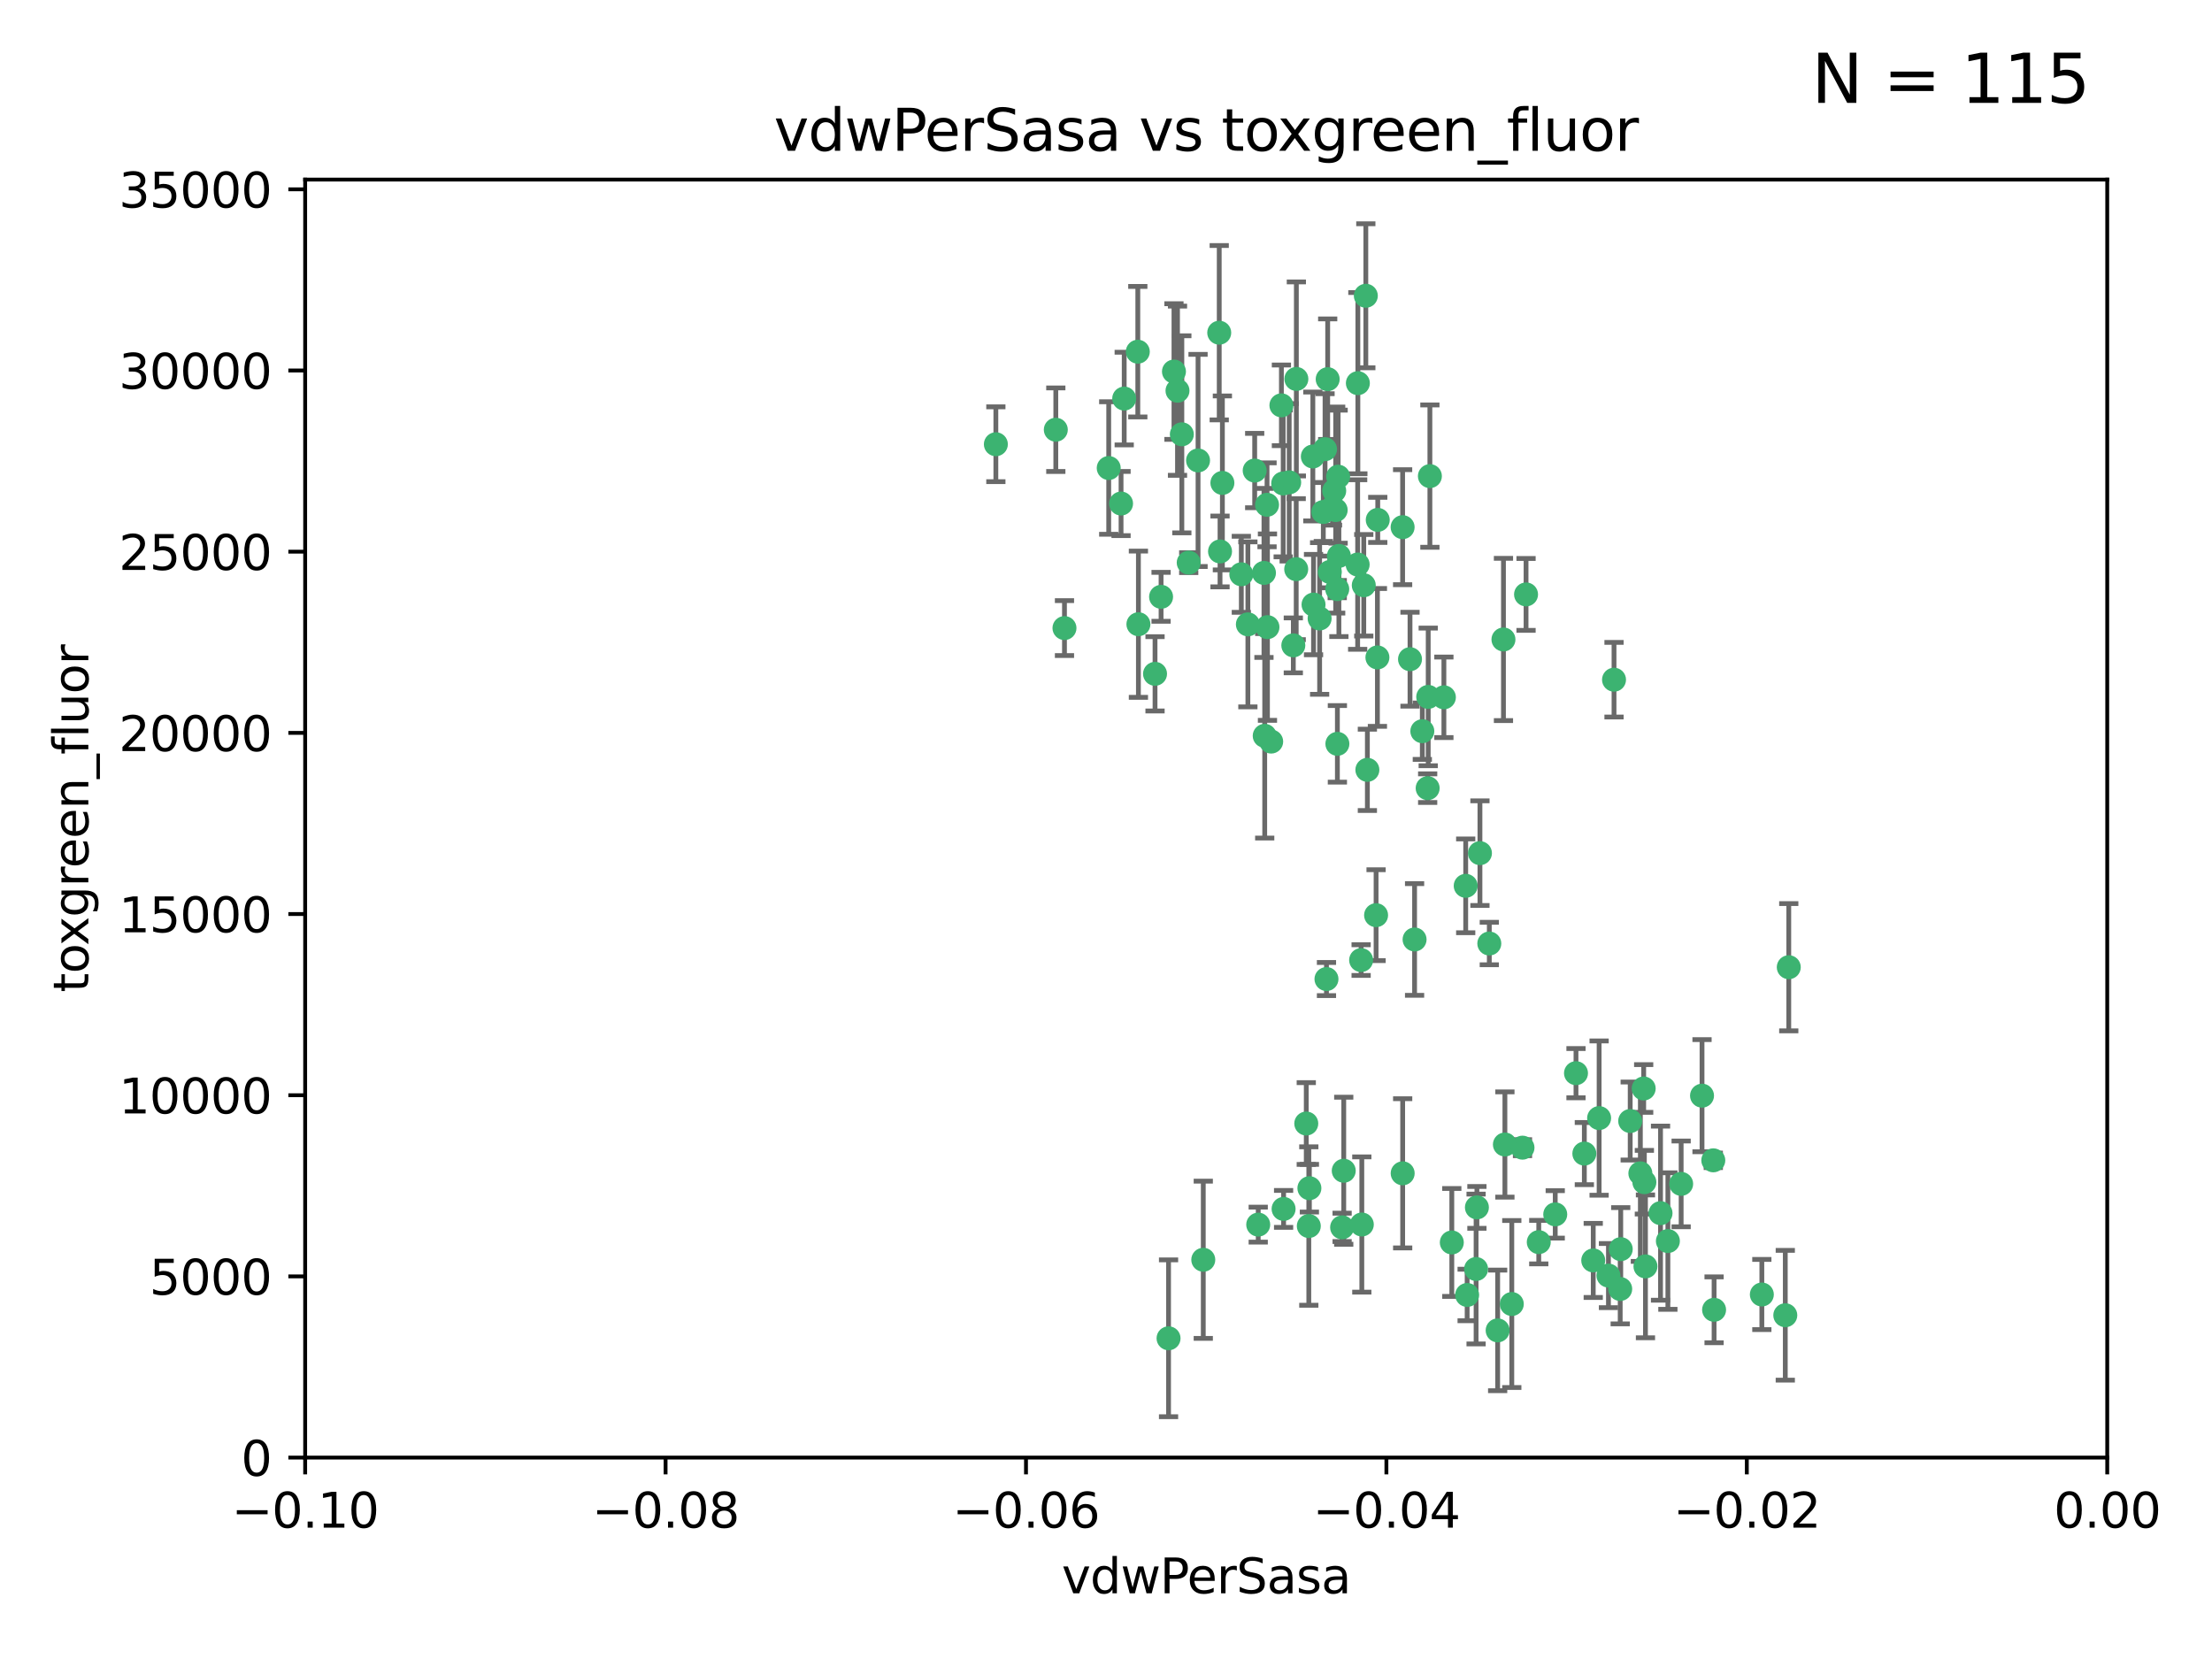 <?xml version="1.0" encoding="utf-8" standalone="no"?>
<!DOCTYPE svg PUBLIC "-//W3C//DTD SVG 1.1//EN"
  "http://www.w3.org/Graphics/SVG/1.1/DTD/svg11.dtd">
<svg xmlns:xlink="http://www.w3.org/1999/xlink" width="460.8pt" height="345.6pt" viewBox="0 0 460.8 345.6" xmlns="http://www.w3.org/2000/svg" version="1.1">
 <defs>
  <style type="text/css">*{stroke-linejoin: round; stroke-linecap: butt}</style>
 </defs>
 <g id="figure_1">
  <g id="patch_1">
   <path d="M 0 345.6 
L 460.8 345.6 
L 460.8 0 
L 0 0 
z
" style="fill: #ffffff"/>
  </g>
  <g id="axes_1">
   <g id="patch_2">
    <path d="M 63.571 303.64 
L 438.975 303.64 
L 438.975 37.411 
L 63.571 37.411 
z
" style="fill: #ffffff"/>
   </g>
   <g id="PathCollection_1">
    <defs>
     <path id="mde4f27891a" d="M 0 1.118 
C 0.297 1.118 0.581 1 0.791 0.791 
C 1 0.581 1.118 0.297 1.118 0 
C 1.118 -0.297 1 -0.581 0.791 -0.791 
C 0.581 -1 0.297 -1.118 0 -1.118 
C -0.297 -1.118 -0.581 -1 -0.791 -0.791 
C -1 -0.581 -1.118 -0.297 -1.118 0 
C -1.118 0.297 -1 0.581 -0.791 0.791 
C -0.581 1 -0.297 1.118 0 1.118 
z
" style="stroke: #3cb371"/>
    </defs>
    <g clip-path="url(#p8f2508a548)">
     <use xlink:href="#mde4f27891a" x="270.055" y="78.941" style="fill: #3cb371; stroke: #3cb371"/>
     <use xlink:href="#mde4f27891a" x="263.947" y="105.159" style="fill: #3cb371; stroke: #3cb371"/>
     <use xlink:href="#mde4f27891a" x="261.374" y="98.026" style="fill: #3cb371; stroke: #3cb371"/>
     <use xlink:href="#mde4f27891a" x="273.49" y="95.094" style="fill: #3cb371; stroke: #3cb371"/>
     <use xlink:href="#mde4f27891a" x="286.941" y="136.954" style="fill: #3cb371; stroke: #3cb371"/>
     <use xlink:href="#mde4f27891a" x="219.944" y="89.516" style="fill: #3cb371; stroke: #3cb371"/>
     <use xlink:href="#mde4f27891a" x="249.576" y="95.918" style="fill: #3cb371; stroke: #3cb371"/>
     <use xlink:href="#mde4f27891a" x="254.155" y="114.875" style="fill: #3cb371; stroke: #3cb371"/>
     <use xlink:href="#mde4f27891a" x="234.193" y="83.03" style="fill: #3cb371; stroke: #3cb371"/>
     <use xlink:href="#mde4f27891a" x="267.313" y="100.71" style="fill: #3cb371; stroke: #3cb371"/>
     <use xlink:href="#mde4f27891a" x="264.035" y="130.646" style="fill: #3cb371; stroke: #3cb371"/>
     <use xlink:href="#mde4f27891a" x="254.646" y="100.601" style="fill: #3cb371; stroke: #3cb371"/>
     <use xlink:href="#mde4f27891a" x="284.099" y="121.921" style="fill: #3cb371; stroke: #3cb371"/>
     <use xlink:href="#mde4f27891a" x="278.917" y="115.814" style="fill: #3cb371; stroke: #3cb371"/>
     <use xlink:href="#mde4f27891a" x="292.191" y="109.818" style="fill: #3cb371; stroke: #3cb371"/>
     <use xlink:href="#mde4f27891a" x="237.026" y="73.266" style="fill: #3cb371; stroke: #3cb371"/>
     <use xlink:href="#mde4f27891a" x="274.902" y="128.839" style="fill: #3cb371; stroke: #3cb371"/>
     <use xlink:href="#mde4f27891a" x="277.025" y="119.146" style="fill: #3cb371; stroke: #3cb371"/>
     <use xlink:href="#mde4f27891a" x="286.663" y="190.648" style="fill: #3cb371; stroke: #3cb371"/>
     <use xlink:href="#mde4f27891a" x="250.665" y="262.431" style="fill: #3cb371; stroke: #3cb371"/>
     <use xlink:href="#mde4f27891a" x="245.295" y="81.394" style="fill: #3cb371; stroke: #3cb371"/>
     <use xlink:href="#mde4f27891a" x="293.731" y="137.321" style="fill: #3cb371; stroke: #3cb371"/>
     <use xlink:href="#mde4f27891a" x="268.562" y="100.483" style="fill: #3cb371; stroke: #3cb371"/>
     <use xlink:href="#mde4f27891a" x="263.463" y="153.285" style="fill: #3cb371; stroke: #3cb371"/>
     <use xlink:href="#mde4f27891a" x="273.633" y="125.947" style="fill: #3cb371; stroke: #3cb371"/>
     <use xlink:href="#mde4f27891a" x="259.956" y="130.067" style="fill: #3cb371; stroke: #3cb371"/>
     <use xlink:href="#mde4f27891a" x="246.2" y="90.475" style="fill: #3cb371; stroke: #3cb371"/>
     <use xlink:href="#mde4f27891a" x="264.81" y="154.483" style="fill: #3cb371; stroke: #3cb371"/>
     <use xlink:href="#mde4f27891a" x="282.825" y="117.601" style="fill: #3cb371; stroke: #3cb371"/>
     <use xlink:href="#mde4f27891a" x="275.671" y="106.653" style="fill: #3cb371; stroke: #3cb371"/>
     <use xlink:href="#mde4f27891a" x="277.941" y="102.24" style="fill: #3cb371; stroke: #3cb371"/>
     <use xlink:href="#mde4f27891a" x="258.59" y="119.635" style="fill: #3cb371; stroke: #3cb371"/>
     <use xlink:href="#mde4f27891a" x="282.869" y="79.819" style="fill: #3cb371; stroke: #3cb371"/>
     <use xlink:href="#mde4f27891a" x="241.873" y="124.329" style="fill: #3cb371; stroke: #3cb371"/>
     <use xlink:href="#mde4f27891a" x="278.572" y="122.72" style="fill: #3cb371; stroke: #3cb371"/>
     <use xlink:href="#mde4f27891a" x="276.328" y="203.953" style="fill: #3cb371; stroke: #3cb371"/>
     <use xlink:href="#mde4f27891a" x="269.423" y="134.443" style="fill: #3cb371; stroke: #3cb371"/>
     <use xlink:href="#mde4f27891a" x="278.602" y="154.954" style="fill: #3cb371; stroke: #3cb371"/>
     <use xlink:href="#mde4f27891a" x="233.536" y="104.896" style="fill: #3cb371; stroke: #3cb371"/>
     <use xlink:href="#mde4f27891a" x="278.755" y="99.298" style="fill: #3cb371; stroke: #3cb371"/>
     <use xlink:href="#mde4f27891a" x="277.586" y="105.756" style="fill: #3cb371; stroke: #3cb371"/>
     <use xlink:href="#mde4f27891a" x="230.966" y="97.498" style="fill: #3cb371; stroke: #3cb371"/>
     <use xlink:href="#mde4f27891a" x="207.456" y="92.545" style="fill: #3cb371; stroke: #3cb371"/>
     <use xlink:href="#mde4f27891a" x="272.119" y="234.052" style="fill: #3cb371; stroke: #3cb371"/>
     <use xlink:href="#mde4f27891a" x="287.011" y="108.301" style="fill: #3cb371; stroke: #3cb371"/>
     <use xlink:href="#mde4f27891a" x="237.152" y="130.038" style="fill: #3cb371; stroke: #3cb371"/>
     <use xlink:href="#mde4f27891a" x="283.547" y="200.005" style="fill: #3cb371; stroke: #3cb371"/>
     <use xlink:href="#mde4f27891a" x="276.581" y="78.988" style="fill: #3cb371; stroke: #3cb371"/>
     <use xlink:href="#mde4f27891a" x="221.75" y="130.84" style="fill: #3cb371; stroke: #3cb371"/>
     <use xlink:href="#mde4f27891a" x="262.111" y="255.109" style="fill: #3cb371; stroke: #3cb371"/>
     <use xlink:href="#mde4f27891a" x="240.614" y="140.37" style="fill: #3cb371; stroke: #3cb371"/>
     <use xlink:href="#mde4f27891a" x="284.849" y="160.372" style="fill: #3cb371; stroke: #3cb371"/>
     <use xlink:href="#mde4f27891a" x="297.524" y="145.178" style="fill: #3cb371; stroke: #3cb371"/>
     <use xlink:href="#mde4f27891a" x="244.558" y="77.397" style="fill: #3cb371; stroke: #3cb371"/>
     <use xlink:href="#mde4f27891a" x="247.631" y="117.209" style="fill: #3cb371; stroke: #3cb371"/>
     <use xlink:href="#mde4f27891a" x="276.03" y="93.572" style="fill: #3cb371; stroke: #3cb371"/>
     <use xlink:href="#mde4f27891a" x="270.023" y="118.565" style="fill: #3cb371; stroke: #3cb371"/>
     <use xlink:href="#mde4f27891a" x="296.296" y="152.32" style="fill: #3cb371; stroke: #3cb371"/>
     <use xlink:href="#mde4f27891a" x="253.987" y="69.309" style="fill: #3cb371; stroke: #3cb371"/>
     <use xlink:href="#mde4f27891a" x="300.789" y="145.262" style="fill: #3cb371; stroke: #3cb371"/>
     <use xlink:href="#mde4f27891a" x="279.927" y="243.887" style="fill: #3cb371; stroke: #3cb371"/>
     <use xlink:href="#mde4f27891a" x="297.873" y="99.184" style="fill: #3cb371; stroke: #3cb371"/>
     <use xlink:href="#mde4f27891a" x="284.527" y="61.614" style="fill: #3cb371; stroke: #3cb371"/>
     <use xlink:href="#mde4f27891a" x="278.246" y="106.253" style="fill: #3cb371; stroke: #3cb371"/>
     <use xlink:href="#mde4f27891a" x="266.94" y="84.44" style="fill: #3cb371; stroke: #3cb371"/>
     <use xlink:href="#mde4f27891a" x="272.771" y="247.522" style="fill: #3cb371; stroke: #3cb371"/>
     <use xlink:href="#mde4f27891a" x="297.408" y="164.19" style="fill: #3cb371; stroke: #3cb371"/>
     <use xlink:href="#mde4f27891a" x="313.198" y="133.213" style="fill: #3cb371; stroke: #3cb371"/>
     <use xlink:href="#mde4f27891a" x="310.249" y="196.552" style="fill: #3cb371; stroke: #3cb371"/>
     <use xlink:href="#mde4f27891a" x="263.306" y="119.349" style="fill: #3cb371; stroke: #3cb371"/>
     <use xlink:href="#mde4f27891a" x="308.3" y="177.728" style="fill: #3cb371; stroke: #3cb371"/>
     <use xlink:href="#mde4f27891a" x="294.683" y="195.709" style="fill: #3cb371; stroke: #3cb371"/>
     <use xlink:href="#mde4f27891a" x="292.202" y="244.424" style="fill: #3cb371; stroke: #3cb371"/>
     <use xlink:href="#mde4f27891a" x="307.497" y="264.357" style="fill: #3cb371; stroke: #3cb371"/>
     <use xlink:href="#mde4f27891a" x="336.23" y="141.593" style="fill: #3cb371; stroke: #3cb371"/>
     <use xlink:href="#mde4f27891a" x="305.633" y="269.764" style="fill: #3cb371; stroke: #3cb371"/>
     <use xlink:href="#mde4f27891a" x="272.649" y="255.406" style="fill: #3cb371; stroke: #3cb371"/>
     <use xlink:href="#mde4f27891a" x="307.667" y="251.524" style="fill: #3cb371; stroke: #3cb371"/>
     <use xlink:href="#mde4f27891a" x="337.63" y="260.219" style="fill: #3cb371; stroke: #3cb371"/>
     <use xlink:href="#mde4f27891a" x="331.902" y="262.571" style="fill: #3cb371; stroke: #3cb371"/>
     <use xlink:href="#mde4f27891a" x="347.451" y="258.536" style="fill: #3cb371; stroke: #3cb371"/>
     <use xlink:href="#mde4f27891a" x="337.518" y="268.519" style="fill: #3cb371; stroke: #3cb371"/>
     <use xlink:href="#mde4f27891a" x="313.499" y="238.42" style="fill: #3cb371; stroke: #3cb371"/>
     <use xlink:href="#mde4f27891a" x="333.125" y="232.917" style="fill: #3cb371; stroke: #3cb371"/>
     <use xlink:href="#mde4f27891a" x="339.6" y="233.529" style="fill: #3cb371; stroke: #3cb371"/>
     <use xlink:href="#mde4f27891a" x="357.075" y="272.858" style="fill: #3cb371; stroke: #3cb371"/>
     <use xlink:href="#mde4f27891a" x="302.438" y="258.827" style="fill: #3cb371; stroke: #3cb371"/>
     <use xlink:href="#mde4f27891a" x="267.397" y="251.838" style="fill: #3cb371; stroke: #3cb371"/>
     <use xlink:href="#mde4f27891a" x="345.919" y="252.723" style="fill: #3cb371; stroke: #3cb371"/>
     <use xlink:href="#mde4f27891a" x="328.308" y="223.562" style="fill: #3cb371; stroke: #3cb371"/>
     <use xlink:href="#mde4f27891a" x="341.718" y="244.428" style="fill: #3cb371; stroke: #3cb371"/>
     <use xlink:href="#mde4f27891a" x="317.164" y="239.078" style="fill: #3cb371; stroke: #3cb371"/>
     <use xlink:href="#mde4f27891a" x="243.431" y="278.792" style="fill: #3cb371; stroke: #3cb371"/>
     <use xlink:href="#mde4f27891a" x="371.909" y="273.991" style="fill: #3cb371; stroke: #3cb371"/>
     <use xlink:href="#mde4f27891a" x="317.903" y="123.828" style="fill: #3cb371; stroke: #3cb371"/>
     <use xlink:href="#mde4f27891a" x="279.588" y="255.679" style="fill: #3cb371; stroke: #3cb371"/>
     <use xlink:href="#mde4f27891a" x="330.048" y="240.314" style="fill: #3cb371; stroke: #3cb371"/>
     <use xlink:href="#mde4f27891a" x="342.553" y="246.273" style="fill: #3cb371; stroke: #3cb371"/>
     <use xlink:href="#mde4f27891a" x="356.911" y="241.718" style="fill: #3cb371; stroke: #3cb371"/>
     <use xlink:href="#mde4f27891a" x="342.409" y="226.752" style="fill: #3cb371; stroke: #3cb371"/>
     <use xlink:href="#mde4f27891a" x="314.935" y="271.652" style="fill: #3cb371; stroke: #3cb371"/>
     <use xlink:href="#mde4f27891a" x="323.985" y="252.978" style="fill: #3cb371; stroke: #3cb371"/>
     <use xlink:href="#mde4f27891a" x="367.024" y="269.669" style="fill: #3cb371; stroke: #3cb371"/>
     <use xlink:href="#mde4f27891a" x="335.07" y="265.728" style="fill: #3cb371; stroke: #3cb371"/>
     <use xlink:href="#mde4f27891a" x="283.691" y="255.087" style="fill: #3cb371; stroke: #3cb371"/>
     <use xlink:href="#mde4f27891a" x="311.989" y="277.145" style="fill: #3cb371; stroke: #3cb371"/>
     <use xlink:href="#mde4f27891a" x="372.634" y="201.488" style="fill: #3cb371; stroke: #3cb371"/>
     <use xlink:href="#mde4f27891a" x="342.78" y="263.81" style="fill: #3cb371; stroke: #3cb371"/>
     <use xlink:href="#mde4f27891a" x="305.333" y="184.534" style="fill: #3cb371; stroke: #3cb371"/>
     <use xlink:href="#mde4f27891a" x="320.553" y="258.759" style="fill: #3cb371; stroke: #3cb371"/>
     <use xlink:href="#mde4f27891a" x="350.214" y="246.624" style="fill: #3cb371; stroke: #3cb371"/>
     <use xlink:href="#mde4f27891a" x="354.563" y="228.248" style="fill: #3cb371; stroke: #3cb371"/>
    </g>
   </g>
   <g id="matplotlib.axis_1">
    <g id="xtick_1">
     <g id="line2d_1">
      <defs>
       <path id="mdc450006a0" d="M 0 0 
L 0 3.5 
" style="stroke: #000000; stroke-width: 0.8"/>
      </defs>
      <g>
       <use xlink:href="#mdc450006a0" x="63.571" y="303.64" style="stroke: #000000; stroke-width: 0.8"/>
      </g>
     </g>
     <g id="text_1">
      <!-- −0.10 -->
      <g transform="translate(48.249 318.238)scale(0.1 -0.1)">
       <defs>
        <path id="DejaVuSans-2212" d="M 678 2272 
L 4684 2272 
L 4684 1741 
L 678 1741 
L 678 2272 
z
" transform="scale(0.016)"/>
        <path id="DejaVuSans-30" d="M 2034 4250 
Q 1547 4250 1301 3770 
Q 1056 3291 1056 2328 
Q 1056 1369 1301 889 
Q 1547 409 2034 409 
Q 2525 409 2770 889 
Q 3016 1369 3016 2328 
Q 3016 3291 2770 3770 
Q 2525 4250 2034 4250 
z
M 2034 4750 
Q 2819 4750 3233 4129 
Q 3647 3509 3647 2328 
Q 3647 1150 3233 529 
Q 2819 -91 2034 -91 
Q 1250 -91 836 529 
Q 422 1150 422 2328 
Q 422 3509 836 4129 
Q 1250 4750 2034 4750 
z
" transform="scale(0.016)"/>
        <path id="DejaVuSans-2e" d="M 684 794 
L 1344 794 
L 1344 0 
L 684 0 
L 684 794 
z
" transform="scale(0.016)"/>
        <path id="DejaVuSans-31" d="M 794 531 
L 1825 531 
L 1825 4091 
L 703 3866 
L 703 4441 
L 1819 4666 
L 2450 4666 
L 2450 531 
L 3481 531 
L 3481 0 
L 794 0 
L 794 531 
z
" transform="scale(0.016)"/>
       </defs>
       <use xlink:href="#DejaVuSans-2212"/>
       <use xlink:href="#DejaVuSans-30" x="83.789"/>
       <use xlink:href="#DejaVuSans-2e" x="147.412"/>
       <use xlink:href="#DejaVuSans-31" x="179.199"/>
       <use xlink:href="#DejaVuSans-30" x="242.822"/>
      </g>
     </g>
    </g>
    <g id="xtick_2">
     <g id="line2d_2">
      <g>
       <use xlink:href="#mdc450006a0" x="138.652" y="303.64" style="stroke: #000000; stroke-width: 0.8"/>
      </g>
     </g>
     <g id="text_2">
      <!-- −0.08 -->
      <g transform="translate(123.329 318.238)scale(0.1 -0.1)">
       <defs>
        <path id="DejaVuSans-38" d="M 2034 2216 
Q 1584 2216 1326 1975 
Q 1069 1734 1069 1313 
Q 1069 891 1326 650 
Q 1584 409 2034 409 
Q 2484 409 2743 651 
Q 3003 894 3003 1313 
Q 3003 1734 2745 1975 
Q 2488 2216 2034 2216 
z
M 1403 2484 
Q 997 2584 770 2862 
Q 544 3141 544 3541 
Q 544 4100 942 4425 
Q 1341 4750 2034 4750 
Q 2731 4750 3128 4425 
Q 3525 4100 3525 3541 
Q 3525 3141 3298 2862 
Q 3072 2584 2669 2484 
Q 3125 2378 3379 2068 
Q 3634 1759 3634 1313 
Q 3634 634 3220 271 
Q 2806 -91 2034 -91 
Q 1263 -91 848 271 
Q 434 634 434 1313 
Q 434 1759 690 2068 
Q 947 2378 1403 2484 
z
M 1172 3481 
Q 1172 3119 1398 2916 
Q 1625 2713 2034 2713 
Q 2441 2713 2670 2916 
Q 2900 3119 2900 3481 
Q 2900 3844 2670 4047 
Q 2441 4250 2034 4250 
Q 1625 4250 1398 4047 
Q 1172 3844 1172 3481 
z
" transform="scale(0.016)"/>
       </defs>
       <use xlink:href="#DejaVuSans-2212"/>
       <use xlink:href="#DejaVuSans-30" x="83.789"/>
       <use xlink:href="#DejaVuSans-2e" x="147.412"/>
       <use xlink:href="#DejaVuSans-30" x="179.199"/>
       <use xlink:href="#DejaVuSans-38" x="242.822"/>
      </g>
     </g>
    </g>
    <g id="xtick_3">
     <g id="line2d_3">
      <g>
       <use xlink:href="#mdc450006a0" x="213.733" y="303.64" style="stroke: #000000; stroke-width: 0.8"/>
      </g>
     </g>
     <g id="text_3">
      <!-- −0.06 -->
      <g transform="translate(198.41 318.238)scale(0.1 -0.1)">
       <defs>
        <path id="DejaVuSans-36" d="M 2113 2584 
Q 1688 2584 1439 2293 
Q 1191 2003 1191 1497 
Q 1191 994 1439 701 
Q 1688 409 2113 409 
Q 2538 409 2786 701 
Q 3034 994 3034 1497 
Q 3034 2003 2786 2293 
Q 2538 2584 2113 2584 
z
M 3366 4563 
L 3366 3988 
Q 3128 4100 2886 4159 
Q 2644 4219 2406 4219 
Q 1781 4219 1451 3797 
Q 1122 3375 1075 2522 
Q 1259 2794 1537 2939 
Q 1816 3084 2150 3084 
Q 2853 3084 3261 2657 
Q 3669 2231 3669 1497 
Q 3669 778 3244 343 
Q 2819 -91 2113 -91 
Q 1303 -91 875 529 
Q 447 1150 447 2328 
Q 447 3434 972 4092 
Q 1497 4750 2381 4750 
Q 2619 4750 2861 4703 
Q 3103 4656 3366 4563 
z
" transform="scale(0.016)"/>
       </defs>
       <use xlink:href="#DejaVuSans-2212"/>
       <use xlink:href="#DejaVuSans-30" x="83.789"/>
       <use xlink:href="#DejaVuSans-2e" x="147.412"/>
       <use xlink:href="#DejaVuSans-30" x="179.199"/>
       <use xlink:href="#DejaVuSans-36" x="242.822"/>
      </g>
     </g>
    </g>
    <g id="xtick_4">
     <g id="line2d_4">
      <g>
       <use xlink:href="#mdc450006a0" x="288.813" y="303.64" style="stroke: #000000; stroke-width: 0.8"/>
      </g>
     </g>
     <g id="text_4">
      <!-- −0.04 -->
      <g transform="translate(273.491 318.238)scale(0.1 -0.1)">
       <defs>
        <path id="DejaVuSans-34" d="M 2419 4116 
L 825 1625 
L 2419 1625 
L 2419 4116 
z
M 2253 4666 
L 3047 4666 
L 3047 1625 
L 3713 1625 
L 3713 1100 
L 3047 1100 
L 3047 0 
L 2419 0 
L 2419 1100 
L 313 1100 
L 313 1709 
L 2253 4666 
z
" transform="scale(0.016)"/>
       </defs>
       <use xlink:href="#DejaVuSans-2212"/>
       <use xlink:href="#DejaVuSans-30" x="83.789"/>
       <use xlink:href="#DejaVuSans-2e" x="147.412"/>
       <use xlink:href="#DejaVuSans-30" x="179.199"/>
       <use xlink:href="#DejaVuSans-34" x="242.822"/>
      </g>
     </g>
    </g>
    <g id="xtick_5">
     <g id="line2d_5">
      <g>
       <use xlink:href="#mdc450006a0" x="363.894" y="303.64" style="stroke: #000000; stroke-width: 0.8"/>
      </g>
     </g>
     <g id="text_5">
      <!-- −0.02 -->
      <g transform="translate(348.572 318.238)scale(0.1 -0.1)">
       <defs>
        <path id="DejaVuSans-32" d="M 1228 531 
L 3431 531 
L 3431 0 
L 469 0 
L 469 531 
Q 828 903 1448 1529 
Q 2069 2156 2228 2338 
Q 2531 2678 2651 2914 
Q 2772 3150 2772 3378 
Q 2772 3750 2511 3984 
Q 2250 4219 1831 4219 
Q 1534 4219 1204 4116 
Q 875 4013 500 3803 
L 500 4441 
Q 881 4594 1212 4672 
Q 1544 4750 1819 4750 
Q 2544 4750 2975 4387 
Q 3406 4025 3406 3419 
Q 3406 3131 3298 2873 
Q 3191 2616 2906 2266 
Q 2828 2175 2409 1742 
Q 1991 1309 1228 531 
z
" transform="scale(0.016)"/>
       </defs>
       <use xlink:href="#DejaVuSans-2212"/>
       <use xlink:href="#DejaVuSans-30" x="83.789"/>
       <use xlink:href="#DejaVuSans-2e" x="147.412"/>
       <use xlink:href="#DejaVuSans-30" x="179.199"/>
       <use xlink:href="#DejaVuSans-32" x="242.822"/>
      </g>
     </g>
    </g>
    <g id="xtick_6">
     <g id="line2d_6">
      <g>
       <use xlink:href="#mdc450006a0" x="438.975" y="303.64" style="stroke: #000000; stroke-width: 0.8"/>
      </g>
     </g>
     <g id="text_6">
      <!-- 0.00 -->
      <g transform="translate(427.842 318.238)scale(0.1 -0.1)">
       <use xlink:href="#DejaVuSans-30"/>
       <use xlink:href="#DejaVuSans-2e" x="63.623"/>
       <use xlink:href="#DejaVuSans-30" x="95.41"/>
       <use xlink:href="#DejaVuSans-30" x="159.033"/>
      </g>
     </g>
    </g>
    <g id="text_7">
     <!-- vdwPerSasa -->
     <g transform="translate(221.178 331.917)scale(0.1 -0.1)">
      <defs>
       <path id="DejaVuSans-76" d="M 191 3500 
L 800 3500 
L 1894 563 
L 2988 3500 
L 3597 3500 
L 2284 0 
L 1503 0 
L 191 3500 
z
" transform="scale(0.016)"/>
       <path id="DejaVuSans-64" d="M 2906 2969 
L 2906 4863 
L 3481 4863 
L 3481 0 
L 2906 0 
L 2906 525 
Q 2725 213 2448 61 
Q 2172 -91 1784 -91 
Q 1150 -91 751 415 
Q 353 922 353 1747 
Q 353 2572 751 3078 
Q 1150 3584 1784 3584 
Q 2172 3584 2448 3432 
Q 2725 3281 2906 2969 
z
M 947 1747 
Q 947 1113 1208 752 
Q 1469 391 1925 391 
Q 2381 391 2643 752 
Q 2906 1113 2906 1747 
Q 2906 2381 2643 2742 
Q 2381 3103 1925 3103 
Q 1469 3103 1208 2742 
Q 947 2381 947 1747 
z
" transform="scale(0.016)"/>
       <path id="DejaVuSans-77" d="M 269 3500 
L 844 3500 
L 1563 769 
L 2278 3500 
L 2956 3500 
L 3675 769 
L 4391 3500 
L 4966 3500 
L 4050 0 
L 3372 0 
L 2619 2869 
L 1863 0 
L 1184 0 
L 269 3500 
z
" transform="scale(0.016)"/>
       <path id="DejaVuSans-50" d="M 1259 4147 
L 1259 2394 
L 2053 2394 
Q 2494 2394 2734 2622 
Q 2975 2850 2975 3272 
Q 2975 3691 2734 3919 
Q 2494 4147 2053 4147 
L 1259 4147 
z
M 628 4666 
L 2053 4666 
Q 2838 4666 3239 4311 
Q 3641 3956 3641 3272 
Q 3641 2581 3239 2228 
Q 2838 1875 2053 1875 
L 1259 1875 
L 1259 0 
L 628 0 
L 628 4666 
z
" transform="scale(0.016)"/>
       <path id="DejaVuSans-65" d="M 3597 1894 
L 3597 1613 
L 953 1613 
Q 991 1019 1311 708 
Q 1631 397 2203 397 
Q 2534 397 2845 478 
Q 3156 559 3463 722 
L 3463 178 
Q 3153 47 2828 -22 
Q 2503 -91 2169 -91 
Q 1331 -91 842 396 
Q 353 884 353 1716 
Q 353 2575 817 3079 
Q 1281 3584 2069 3584 
Q 2775 3584 3186 3129 
Q 3597 2675 3597 1894 
z
M 3022 2063 
Q 3016 2534 2758 2815 
Q 2500 3097 2075 3097 
Q 1594 3097 1305 2825 
Q 1016 2553 972 2059 
L 3022 2063 
z
" transform="scale(0.016)"/>
       <path id="DejaVuSans-72" d="M 2631 2963 
Q 2534 3019 2420 3045 
Q 2306 3072 2169 3072 
Q 1681 3072 1420 2755 
Q 1159 2438 1159 1844 
L 1159 0 
L 581 0 
L 581 3500 
L 1159 3500 
L 1159 2956 
Q 1341 3275 1631 3429 
Q 1922 3584 2338 3584 
Q 2397 3584 2469 3576 
Q 2541 3569 2628 3553 
L 2631 2963 
z
" transform="scale(0.016)"/>
       <path id="DejaVuSans-53" d="M 3425 4513 
L 3425 3897 
Q 3066 4069 2747 4153 
Q 2428 4238 2131 4238 
Q 1616 4238 1336 4038 
Q 1056 3838 1056 3469 
Q 1056 3159 1242 3001 
Q 1428 2844 1947 2747 
L 2328 2669 
Q 3034 2534 3370 2195 
Q 3706 1856 3706 1288 
Q 3706 609 3251 259 
Q 2797 -91 1919 -91 
Q 1588 -91 1214 -16 
Q 841 59 441 206 
L 441 856 
Q 825 641 1194 531 
Q 1563 422 1919 422 
Q 2459 422 2753 634 
Q 3047 847 3047 1241 
Q 3047 1584 2836 1778 
Q 2625 1972 2144 2069 
L 1759 2144 
Q 1053 2284 737 2584 
Q 422 2884 422 3419 
Q 422 4038 858 4394 
Q 1294 4750 2059 4750 
Q 2388 4750 2728 4690 
Q 3069 4631 3425 4513 
z
" transform="scale(0.016)"/>
       <path id="DejaVuSans-61" d="M 2194 1759 
Q 1497 1759 1228 1600 
Q 959 1441 959 1056 
Q 959 750 1161 570 
Q 1363 391 1709 391 
Q 2188 391 2477 730 
Q 2766 1069 2766 1631 
L 2766 1759 
L 2194 1759 
z
M 3341 1997 
L 3341 0 
L 2766 0 
L 2766 531 
Q 2569 213 2275 61 
Q 1981 -91 1556 -91 
Q 1019 -91 701 211 
Q 384 513 384 1019 
Q 384 1609 779 1909 
Q 1175 2209 1959 2209 
L 2766 2209 
L 2766 2266 
Q 2766 2663 2505 2880 
Q 2244 3097 1772 3097 
Q 1472 3097 1187 3025 
Q 903 2953 641 2809 
L 641 3341 
Q 956 3463 1253 3523 
Q 1550 3584 1831 3584 
Q 2591 3584 2966 3190 
Q 3341 2797 3341 1997 
z
" transform="scale(0.016)"/>
       <path id="DejaVuSans-73" d="M 2834 3397 
L 2834 2853 
Q 2591 2978 2328 3040 
Q 2066 3103 1784 3103 
Q 1356 3103 1142 2972 
Q 928 2841 928 2578 
Q 928 2378 1081 2264 
Q 1234 2150 1697 2047 
L 1894 2003 
Q 2506 1872 2764 1633 
Q 3022 1394 3022 966 
Q 3022 478 2636 193 
Q 2250 -91 1575 -91 
Q 1294 -91 989 -36 
Q 684 19 347 128 
L 347 722 
Q 666 556 975 473 
Q 1284 391 1588 391 
Q 1994 391 2212 530 
Q 2431 669 2431 922 
Q 2431 1156 2273 1281 
Q 2116 1406 1581 1522 
L 1381 1569 
Q 847 1681 609 1914 
Q 372 2147 372 2553 
Q 372 3047 722 3315 
Q 1072 3584 1716 3584 
Q 2034 3584 2315 3537 
Q 2597 3491 2834 3397 
z
" transform="scale(0.016)"/>
      </defs>
      <use xlink:href="#DejaVuSans-76"/>
      <use xlink:href="#DejaVuSans-64" x="59.18"/>
      <use xlink:href="#DejaVuSans-77" x="122.656"/>
      <use xlink:href="#DejaVuSans-50" x="204.443"/>
      <use xlink:href="#DejaVuSans-65" x="261.121"/>
      <use xlink:href="#DejaVuSans-72" x="322.645"/>
      <use xlink:href="#DejaVuSans-53" x="363.758"/>
      <use xlink:href="#DejaVuSans-61" x="427.234"/>
      <use xlink:href="#DejaVuSans-73" x="488.514"/>
      <use xlink:href="#DejaVuSans-61" x="540.613"/>
     </g>
    </g>
   </g>
   <g id="matplotlib.axis_2">
    <g id="ytick_1">
     <g id="line2d_7">
      <defs>
       <path id="mf268aa935f" d="M 0 0 
L -3.5 0 
" style="stroke: #000000; stroke-width: 0.8"/>
      </defs>
      <g>
       <use xlink:href="#mf268aa935f" x="63.571" y="303.64" style="stroke: #000000; stroke-width: 0.8"/>
      </g>
     </g>
     <g id="text_8">
      <!-- 0 -->
      <g transform="translate(50.209 307.439)scale(0.1 -0.1)">
       <use xlink:href="#DejaVuSans-30"/>
      </g>
     </g>
    </g>
    <g id="ytick_2">
     <g id="line2d_8">
      <g>
       <use xlink:href="#mf268aa935f" x="63.571" y="265.897" style="stroke: #000000; stroke-width: 0.8"/>
      </g>
     </g>
     <g id="text_9">
      <!-- 5000 -->
      <g transform="translate(31.121 269.696)scale(0.1 -0.1)">
       <defs>
        <path id="DejaVuSans-35" d="M 691 4666 
L 3169 4666 
L 3169 4134 
L 1269 4134 
L 1269 2991 
Q 1406 3038 1543 3061 
Q 1681 3084 1819 3084 
Q 2600 3084 3056 2656 
Q 3513 2228 3513 1497 
Q 3513 744 3044 326 
Q 2575 -91 1722 -91 
Q 1428 -91 1123 -41 
Q 819 9 494 109 
L 494 744 
Q 775 591 1075 516 
Q 1375 441 1709 441 
Q 2250 441 2565 725 
Q 2881 1009 2881 1497 
Q 2881 1984 2565 2268 
Q 2250 2553 1709 2553 
Q 1456 2553 1204 2497 
Q 953 2441 691 2322 
L 691 4666 
z
" transform="scale(0.016)"/>
       </defs>
       <use xlink:href="#DejaVuSans-35"/>
       <use xlink:href="#DejaVuSans-30" x="63.623"/>
       <use xlink:href="#DejaVuSans-30" x="127.246"/>
       <use xlink:href="#DejaVuSans-30" x="190.869"/>
      </g>
     </g>
    </g>
    <g id="ytick_3">
     <g id="line2d_9">
      <g>
       <use xlink:href="#mf268aa935f" x="63.571" y="228.154" style="stroke: #000000; stroke-width: 0.8"/>
      </g>
     </g>
     <g id="text_10">
      <!-- 10000 -->
      <g transform="translate(24.759 231.953)scale(0.1 -0.1)">
       <use xlink:href="#DejaVuSans-31"/>
       <use xlink:href="#DejaVuSans-30" x="63.623"/>
       <use xlink:href="#DejaVuSans-30" x="127.246"/>
       <use xlink:href="#DejaVuSans-30" x="190.869"/>
       <use xlink:href="#DejaVuSans-30" x="254.492"/>
      </g>
     </g>
    </g>
    <g id="ytick_4">
     <g id="line2d_10">
      <g>
       <use xlink:href="#mf268aa935f" x="63.571" y="190.411" style="stroke: #000000; stroke-width: 0.8"/>
      </g>
     </g>
     <g id="text_11">
      <!-- 15000 -->
      <g transform="translate(24.759 194.21)scale(0.1 -0.1)">
       <use xlink:href="#DejaVuSans-31"/>
       <use xlink:href="#DejaVuSans-35" x="63.623"/>
       <use xlink:href="#DejaVuSans-30" x="127.246"/>
       <use xlink:href="#DejaVuSans-30" x="190.869"/>
       <use xlink:href="#DejaVuSans-30" x="254.492"/>
      </g>
     </g>
    </g>
    <g id="ytick_5">
     <g id="line2d_11">
      <g>
       <use xlink:href="#mf268aa935f" x="63.571" y="152.668" style="stroke: #000000; stroke-width: 0.8"/>
      </g>
     </g>
     <g id="text_12">
      <!-- 20000 -->
      <g transform="translate(24.759 156.467)scale(0.1 -0.1)">
       <use xlink:href="#DejaVuSans-32"/>
       <use xlink:href="#DejaVuSans-30" x="63.623"/>
       <use xlink:href="#DejaVuSans-30" x="127.246"/>
       <use xlink:href="#DejaVuSans-30" x="190.869"/>
       <use xlink:href="#DejaVuSans-30" x="254.492"/>
      </g>
     </g>
    </g>
    <g id="ytick_6">
     <g id="line2d_12">
      <g>
       <use xlink:href="#mf268aa935f" x="63.571" y="114.925" style="stroke: #000000; stroke-width: 0.8"/>
      </g>
     </g>
     <g id="text_13">
      <!-- 25000 -->
      <g transform="translate(24.759 118.724)scale(0.1 -0.1)">
       <use xlink:href="#DejaVuSans-32"/>
       <use xlink:href="#DejaVuSans-35" x="63.623"/>
       <use xlink:href="#DejaVuSans-30" x="127.246"/>
       <use xlink:href="#DejaVuSans-30" x="190.869"/>
       <use xlink:href="#DejaVuSans-30" x="254.492"/>
      </g>
     </g>
    </g>
    <g id="ytick_7">
     <g id="line2d_13">
      <g>
       <use xlink:href="#mf268aa935f" x="63.571" y="77.181" style="stroke: #000000; stroke-width: 0.8"/>
      </g>
     </g>
     <g id="text_14">
      <!-- 30000 -->
      <g transform="translate(24.759 80.981)scale(0.1 -0.1)">
       <defs>
        <path id="DejaVuSans-33" d="M 2597 2516 
Q 3050 2419 3304 2112 
Q 3559 1806 3559 1356 
Q 3559 666 3084 287 
Q 2609 -91 1734 -91 
Q 1441 -91 1130 -33 
Q 819 25 488 141 
L 488 750 
Q 750 597 1062 519 
Q 1375 441 1716 441 
Q 2309 441 2620 675 
Q 2931 909 2931 1356 
Q 2931 1769 2642 2001 
Q 2353 2234 1838 2234 
L 1294 2234 
L 1294 2753 
L 1863 2753 
Q 2328 2753 2575 2939 
Q 2822 3125 2822 3475 
Q 2822 3834 2567 4026 
Q 2313 4219 1838 4219 
Q 1578 4219 1281 4162 
Q 984 4106 628 3988 
L 628 4550 
Q 988 4650 1302 4700 
Q 1616 4750 1894 4750 
Q 2613 4750 3031 4423 
Q 3450 4097 3450 3541 
Q 3450 3153 3228 2886 
Q 3006 2619 2597 2516 
z
" transform="scale(0.016)"/>
       </defs>
       <use xlink:href="#DejaVuSans-33"/>
       <use xlink:href="#DejaVuSans-30" x="63.623"/>
       <use xlink:href="#DejaVuSans-30" x="127.246"/>
       <use xlink:href="#DejaVuSans-30" x="190.869"/>
       <use xlink:href="#DejaVuSans-30" x="254.492"/>
      </g>
     </g>
    </g>
    <g id="ytick_8">
     <g id="line2d_14">
      <g>
       <use xlink:href="#mf268aa935f" x="63.571" y="39.438" style="stroke: #000000; stroke-width: 0.8"/>
      </g>
     </g>
     <g id="text_15">
      <!-- 35000 -->
      <g transform="translate(24.759 43.238)scale(0.1 -0.1)">
       <use xlink:href="#DejaVuSans-33"/>
       <use xlink:href="#DejaVuSans-35" x="63.623"/>
       <use xlink:href="#DejaVuSans-30" x="127.246"/>
       <use xlink:href="#DejaVuSans-30" x="190.869"/>
       <use xlink:href="#DejaVuSans-30" x="254.492"/>
      </g>
     </g>
    </g>
    <g id="text_16">
     <!-- toxgreen_fluor -->
     <g transform="translate(18.401 206.72)rotate(-90)scale(0.1 -0.1)">
      <defs>
       <path id="DejaVuSans-74" d="M 1172 4494 
L 1172 3500 
L 2356 3500 
L 2356 3053 
L 1172 3053 
L 1172 1153 
Q 1172 725 1289 603 
Q 1406 481 1766 481 
L 2356 481 
L 2356 0 
L 1766 0 
Q 1100 0 847 248 
Q 594 497 594 1153 
L 594 3053 
L 172 3053 
L 172 3500 
L 594 3500 
L 594 4494 
L 1172 4494 
z
" transform="scale(0.016)"/>
       <path id="DejaVuSans-6f" d="M 1959 3097 
Q 1497 3097 1228 2736 
Q 959 2375 959 1747 
Q 959 1119 1226 758 
Q 1494 397 1959 397 
Q 2419 397 2687 759 
Q 2956 1122 2956 1747 
Q 2956 2369 2687 2733 
Q 2419 3097 1959 3097 
z
M 1959 3584 
Q 2709 3584 3137 3096 
Q 3566 2609 3566 1747 
Q 3566 888 3137 398 
Q 2709 -91 1959 -91 
Q 1206 -91 779 398 
Q 353 888 353 1747 
Q 353 2609 779 3096 
Q 1206 3584 1959 3584 
z
" transform="scale(0.016)"/>
       <path id="DejaVuSans-78" d="M 3513 3500 
L 2247 1797 
L 3578 0 
L 2900 0 
L 1881 1375 
L 863 0 
L 184 0 
L 1544 1831 
L 300 3500 
L 978 3500 
L 1906 2253 
L 2834 3500 
L 3513 3500 
z
" transform="scale(0.016)"/>
       <path id="DejaVuSans-67" d="M 2906 1791 
Q 2906 2416 2648 2759 
Q 2391 3103 1925 3103 
Q 1463 3103 1205 2759 
Q 947 2416 947 1791 
Q 947 1169 1205 825 
Q 1463 481 1925 481 
Q 2391 481 2648 825 
Q 2906 1169 2906 1791 
z
M 3481 434 
Q 3481 -459 3084 -895 
Q 2688 -1331 1869 -1331 
Q 1566 -1331 1297 -1286 
Q 1028 -1241 775 -1147 
L 775 -588 
Q 1028 -725 1275 -790 
Q 1522 -856 1778 -856 
Q 2344 -856 2625 -561 
Q 2906 -266 2906 331 
L 2906 616 
Q 2728 306 2450 153 
Q 2172 0 1784 0 
Q 1141 0 747 490 
Q 353 981 353 1791 
Q 353 2603 747 3093 
Q 1141 3584 1784 3584 
Q 2172 3584 2450 3431 
Q 2728 3278 2906 2969 
L 2906 3500 
L 3481 3500 
L 3481 434 
z
" transform="scale(0.016)"/>
       <path id="DejaVuSans-6e" d="M 3513 2113 
L 3513 0 
L 2938 0 
L 2938 2094 
Q 2938 2591 2744 2837 
Q 2550 3084 2163 3084 
Q 1697 3084 1428 2787 
Q 1159 2491 1159 1978 
L 1159 0 
L 581 0 
L 581 3500 
L 1159 3500 
L 1159 2956 
Q 1366 3272 1645 3428 
Q 1925 3584 2291 3584 
Q 2894 3584 3203 3211 
Q 3513 2838 3513 2113 
z
" transform="scale(0.016)"/>
       <path id="DejaVuSans-5f" d="M 3263 -1063 
L 3263 -1509 
L -63 -1509 
L -63 -1063 
L 3263 -1063 
z
" transform="scale(0.016)"/>
       <path id="DejaVuSans-66" d="M 2375 4863 
L 2375 4384 
L 1825 4384 
Q 1516 4384 1395 4259 
Q 1275 4134 1275 3809 
L 1275 3500 
L 2222 3500 
L 2222 3053 
L 1275 3053 
L 1275 0 
L 697 0 
L 697 3053 
L 147 3053 
L 147 3500 
L 697 3500 
L 697 3744 
Q 697 4328 969 4595 
Q 1241 4863 1831 4863 
L 2375 4863 
z
" transform="scale(0.016)"/>
       <path id="DejaVuSans-6c" d="M 603 4863 
L 1178 4863 
L 1178 0 
L 603 0 
L 603 4863 
z
" transform="scale(0.016)"/>
       <path id="DejaVuSans-75" d="M 544 1381 
L 544 3500 
L 1119 3500 
L 1119 1403 
Q 1119 906 1312 657 
Q 1506 409 1894 409 
Q 2359 409 2629 706 
Q 2900 1003 2900 1516 
L 2900 3500 
L 3475 3500 
L 3475 0 
L 2900 0 
L 2900 538 
Q 2691 219 2414 64 
Q 2138 -91 1772 -91 
Q 1169 -91 856 284 
Q 544 659 544 1381 
z
M 1991 3584 
L 1991 3584 
z
" transform="scale(0.016)"/>
      </defs>
      <use xlink:href="#DejaVuSans-74"/>
      <use xlink:href="#DejaVuSans-6f" x="39.209"/>
      <use xlink:href="#DejaVuSans-78" x="97.266"/>
      <use xlink:href="#DejaVuSans-67" x="156.445"/>
      <use xlink:href="#DejaVuSans-72" x="219.922"/>
      <use xlink:href="#DejaVuSans-65" x="258.785"/>
      <use xlink:href="#DejaVuSans-65" x="320.309"/>
      <use xlink:href="#DejaVuSans-6e" x="381.832"/>
      <use xlink:href="#DejaVuSans-5f" x="445.211"/>
      <use xlink:href="#DejaVuSans-66" x="495.211"/>
      <use xlink:href="#DejaVuSans-6c" x="530.416"/>
      <use xlink:href="#DejaVuSans-75" x="558.199"/>
      <use xlink:href="#DejaVuSans-6f" x="621.578"/>
      <use xlink:href="#DejaVuSans-72" x="682.76"/>
     </g>
    </g>
   </g>
   <g id="LineCollection_1">
    <path d="M 270.055 99.149 
L 270.055 58.733 
" clip-path="url(#p8f2508a548)" style="fill: none; stroke: #696969"/>
    <path d="M 263.947 113.901 
L 263.947 96.418 
" clip-path="url(#p8f2508a548)" style="fill: none; stroke: #696969"/>
    <path d="M 261.374 105.772 
L 261.374 90.281 
" clip-path="url(#p8f2508a548)" style="fill: none; stroke: #696969"/>
    <path d="M 273.49 108.514 
L 273.49 81.675 
" clip-path="url(#p8f2508a548)" style="fill: none; stroke: #696969"/>
    <path d="M 286.941 151.309 
L 286.941 122.599 
" clip-path="url(#p8f2508a548)" style="fill: none; stroke: #696969"/>
    <path d="M 219.944 98.217 
L 219.944 80.815 
" clip-path="url(#p8f2508a548)" style="fill: none; stroke: #696969"/>
    <path d="M 249.576 118.013 
L 249.576 73.824 
" clip-path="url(#p8f2508a548)" style="fill: none; stroke: #696969"/>
    <path d="M 254.155 122.252 
L 254.155 107.498 
" clip-path="url(#p8f2508a548)" style="fill: none; stroke: #696969"/>
    <path d="M 234.193 92.683 
L 234.193 73.377 
" clip-path="url(#p8f2508a548)" style="fill: none; stroke: #696969"/>
    <path d="M 267.313 115.998 
L 267.313 85.423 
" clip-path="url(#p8f2508a548)" style="fill: none; stroke: #696969"/>
    <path d="M 264.035 150.061 
L 264.035 111.23 
" clip-path="url(#p8f2508a548)" style="fill: none; stroke: #696969"/>
    <path d="M 254.646 118.721 
L 254.646 82.48 
" clip-path="url(#p8f2508a548)" style="fill: none; stroke: #696969"/>
    <path d="M 284.099 132.492 
L 284.099 111.349 
" clip-path="url(#p8f2508a548)" style="fill: none; stroke: #696969"/>
    <path d="M 278.917 132.604 
L 278.917 99.024 
" clip-path="url(#p8f2508a548)" style="fill: none; stroke: #696969"/>
    <path d="M 292.191 121.797 
L 292.191 97.839 
" clip-path="url(#p8f2508a548)" style="fill: none; stroke: #696969"/>
    <path d="M 237.026 86.861 
L 237.026 59.671 
" clip-path="url(#p8f2508a548)" style="fill: none; stroke: #696969"/>
    <path d="M 274.902 144.637 
L 274.902 113.041 
" clip-path="url(#p8f2508a548)" style="fill: none; stroke: #696969"/>
    <path d="M 277.025 122.449 
L 277.025 115.842 
" clip-path="url(#p8f2508a548)" style="fill: none; stroke: #696969"/>
    <path d="M 286.663 200.118 
L 286.663 181.177 
" clip-path="url(#p8f2508a548)" style="fill: none; stroke: #696969"/>
    <path d="M 250.665 278.807 
L 250.665 246.054 
" clip-path="url(#p8f2508a548)" style="fill: none; stroke: #696969"/>
    <path d="M 245.295 99.017 
L 245.295 63.771 
" clip-path="url(#p8f2508a548)" style="fill: none; stroke: #696969"/>
    <path d="M 293.731 147.102 
L 293.731 127.541 
" clip-path="url(#p8f2508a548)" style="fill: none; stroke: #696969"/>
    <path d="M 268.562 116.878 
L 268.562 84.088 
" clip-path="url(#p8f2508a548)" style="fill: none; stroke: #696969"/>
    <path d="M 263.463 174.582 
L 263.463 131.988 
" clip-path="url(#p8f2508a548)" style="fill: none; stroke: #696969"/>
    <path d="M 273.633 136.397 
L 273.633 115.497 
" clip-path="url(#p8f2508a548)" style="fill: none; stroke: #696969"/>
    <path d="M 259.956 147.25 
L 259.956 112.885 
" clip-path="url(#p8f2508a548)" style="fill: none; stroke: #696969"/>
    <path d="M 246.2 111.003 
L 246.2 69.947 
" clip-path="url(#p8f2508a548)" style="fill: none; stroke: #696969"/>
    <path d="M 264.81 155.048 
L 264.81 153.918 
" clip-path="url(#p8f2508a548)" style="fill: none; stroke: #696969"/>
    <path d="M 282.825 135.26 
L 282.825 99.941 
" clip-path="url(#p8f2508a548)" style="fill: none; stroke: #696969"/>
    <path d="M 275.671 112.792 
L 275.671 100.514 
" clip-path="url(#p8f2508a548)" style="fill: none; stroke: #696969"/>
    <path d="M 277.941 105.772 
L 277.941 98.709 
" clip-path="url(#p8f2508a548)" style="fill: none; stroke: #696969"/>
    <path d="M 258.59 127.554 
L 258.59 111.717 
" clip-path="url(#p8f2508a548)" style="fill: none; stroke: #696969"/>
    <path d="M 282.869 98.693 
L 282.869 60.945 
" clip-path="url(#p8f2508a548)" style="fill: none; stroke: #696969"/>
    <path d="M 241.873 129.426 
L 241.873 119.231 
" clip-path="url(#p8f2508a548)" style="fill: none; stroke: #696969"/>
    <path d="M 278.572 124.514 
L 278.572 120.926 
" clip-path="url(#p8f2508a548)" style="fill: none; stroke: #696969"/>
    <path d="M 276.328 207.405 
L 276.328 200.501 
" clip-path="url(#p8f2508a548)" style="fill: none; stroke: #696969"/>
    <path d="M 269.423 140.163 
L 269.423 128.724 
" clip-path="url(#p8f2508a548)" style="fill: none; stroke: #696969"/>
    <path d="M 278.602 162.929 
L 278.602 146.979 
" clip-path="url(#p8f2508a548)" style="fill: none; stroke: #696969"/>
    <path d="M 233.536 111.578 
L 233.536 98.214 
" clip-path="url(#p8f2508a548)" style="fill: none; stroke: #696969"/>
    <path d="M 278.755 113.157 
L 278.755 85.439 
" clip-path="url(#p8f2508a548)" style="fill: none; stroke: #696969"/>
    <path d="M 277.586 109.392 
L 277.586 102.12 
" clip-path="url(#p8f2508a548)" style="fill: none; stroke: #696969"/>
    <path d="M 230.966 111.302 
L 230.966 83.693 
" clip-path="url(#p8f2508a548)" style="fill: none; stroke: #696969"/>
    <path d="M 207.456 100.341 
L 207.456 84.749 
" clip-path="url(#p8f2508a548)" style="fill: none; stroke: #696969"/>
    <path d="M 272.119 242.571 
L 272.119 225.533 
" clip-path="url(#p8f2508a548)" style="fill: none; stroke: #696969"/>
    <path d="M 287.011 113.001 
L 287.011 103.601 
" clip-path="url(#p8f2508a548)" style="fill: none; stroke: #696969"/>
    <path d="M 237.152 145.27 
L 237.152 114.805 
" clip-path="url(#p8f2508a548)" style="fill: none; stroke: #696969"/>
    <path d="M 283.547 203.204 
L 283.547 196.806 
" clip-path="url(#p8f2508a548)" style="fill: none; stroke: #696969"/>
    <path d="M 276.581 91.541 
L 276.581 66.434 
" clip-path="url(#p8f2508a548)" style="fill: none; stroke: #696969"/>
    <path d="M 221.75 136.561 
L 221.75 125.12 
" clip-path="url(#p8f2508a548)" style="fill: none; stroke: #696969"/>
    <path d="M 262.111 258.755 
L 262.111 251.464 
" clip-path="url(#p8f2508a548)" style="fill: none; stroke: #696969"/>
    <path d="M 240.614 148.106 
L 240.614 132.634 
" clip-path="url(#p8f2508a548)" style="fill: none; stroke: #696969"/>
    <path d="M 284.849 168.839 
L 284.849 151.905 
" clip-path="url(#p8f2508a548)" style="fill: none; stroke: #696969"/>
    <path d="M 297.524 159.513 
L 297.524 130.843 
" clip-path="url(#p8f2508a548)" style="fill: none; stroke: #696969"/>
    <path d="M 244.558 91.524 
L 244.558 63.27 
" clip-path="url(#p8f2508a548)" style="fill: none; stroke: #696969"/>
    <path d="M 247.631 119.28 
L 247.631 115.139 
" clip-path="url(#p8f2508a548)" style="fill: none; stroke: #696969"/>
    <path d="M 276.03 105.129 
L 276.03 82.016 
" clip-path="url(#p8f2508a548)" style="fill: none; stroke: #696969"/>
    <path d="M 270.023 133.251 
L 270.023 103.879 
" clip-path="url(#p8f2508a548)" style="fill: none; stroke: #696969"/>
    <path d="M 296.296 158.197 
L 296.296 146.442 
" clip-path="url(#p8f2508a548)" style="fill: none; stroke: #696969"/>
    <path d="M 253.987 87.471 
L 253.987 51.146 
" clip-path="url(#p8f2508a548)" style="fill: none; stroke: #696969"/>
    <path d="M 300.789 153.647 
L 300.789 136.877 
" clip-path="url(#p8f2508a548)" style="fill: none; stroke: #696969"/>
    <path d="M 279.927 259.205 
L 279.927 228.569 
" clip-path="url(#p8f2508a548)" style="fill: none; stroke: #696969"/>
    <path d="M 297.873 114.01 
L 297.873 84.357 
" clip-path="url(#p8f2508a548)" style="fill: none; stroke: #696969"/>
    <path d="M 284.527 76.614 
L 284.527 46.614 
" clip-path="url(#p8f2508a548)" style="fill: none; stroke: #696969"/>
    <path d="M 278.246 127.715 
L 278.246 84.791 
" clip-path="url(#p8f2508a548)" style="fill: none; stroke: #696969"/>
    <path d="M 266.94 92.843 
L 266.94 76.037 
" clip-path="url(#p8f2508a548)" style="fill: none; stroke: #696969"/>
    <path d="M 272.771 252.489 
L 272.771 242.555 
" clip-path="url(#p8f2508a548)" style="fill: none; stroke: #696969"/>
    <path d="M 297.408 167.175 
L 297.408 161.206 
" clip-path="url(#p8f2508a548)" style="fill: none; stroke: #696969"/>
    <path d="M 313.198 150.11 
L 313.198 116.316 
" clip-path="url(#p8f2508a548)" style="fill: none; stroke: #696969"/>
    <path d="M 310.249 200.974 
L 310.249 192.13 
" clip-path="url(#p8f2508a548)" style="fill: none; stroke: #696969"/>
    <path d="M 263.306 136.952 
L 263.306 101.746 
" clip-path="url(#p8f2508a548)" style="fill: none; stroke: #696969"/>
    <path d="M 308.3 188.626 
L 308.3 166.829 
" clip-path="url(#p8f2508a548)" style="fill: none; stroke: #696969"/>
    <path d="M 294.683 207.343 
L 294.683 184.076 
" clip-path="url(#p8f2508a548)" style="fill: none; stroke: #696969"/>
    <path d="M 292.202 259.965 
L 292.202 228.883 
" clip-path="url(#p8f2508a548)" style="fill: none; stroke: #696969"/>
    <path d="M 307.497 279.964 
L 307.497 248.75 
" clip-path="url(#p8f2508a548)" style="fill: none; stroke: #696969"/>
    <path d="M 336.23 149.363 
L 336.23 133.823 
" clip-path="url(#p8f2508a548)" style="fill: none; stroke: #696969"/>
    <path d="M 305.633 275.127 
L 305.633 264.4 
" clip-path="url(#p8f2508a548)" style="fill: none; stroke: #696969"/>
    <path d="M 272.649 271.907 
L 272.649 238.904 
" clip-path="url(#p8f2508a548)" style="fill: none; stroke: #696969"/>
    <path d="M 307.667 255.883 
L 307.667 247.164 
" clip-path="url(#p8f2508a548)" style="fill: none; stroke: #696969"/>
    <path d="M 337.63 268.869 
L 337.63 251.568 
" clip-path="url(#p8f2508a548)" style="fill: none; stroke: #696969"/>
    <path d="M 331.902 270.288 
L 331.902 254.854 
" clip-path="url(#p8f2508a548)" style="fill: none; stroke: #696969"/>
    <path d="M 347.451 272.756 
L 347.451 244.315 
" clip-path="url(#p8f2508a548)" style="fill: none; stroke: #696969"/>
    <path d="M 337.518 275.783 
L 337.518 261.255 
" clip-path="url(#p8f2508a548)" style="fill: none; stroke: #696969"/>
    <path d="M 313.499 249.385 
L 313.499 227.454 
" clip-path="url(#p8f2508a548)" style="fill: none; stroke: #696969"/>
    <path d="M 333.125 248.987 
L 333.125 216.846 
" clip-path="url(#p8f2508a548)" style="fill: none; stroke: #696969"/>
    <path d="M 339.6 241.656 
L 339.6 225.402 
" clip-path="url(#p8f2508a548)" style="fill: none; stroke: #696969"/>
    <path d="M 357.075 279.718 
L 357.075 265.997 
" clip-path="url(#p8f2508a548)" style="fill: none; stroke: #696969"/>
    <path d="M 302.438 270.066 
L 302.438 247.588 
" clip-path="url(#p8f2508a548)" style="fill: none; stroke: #696969"/>
    <path d="M 267.397 255.685 
L 267.397 247.992 
" clip-path="url(#p8f2508a548)" style="fill: none; stroke: #696969"/>
    <path d="M 345.919 270.856 
L 345.919 234.59 
" clip-path="url(#p8f2508a548)" style="fill: none; stroke: #696969"/>
    <path d="M 328.308 228.692 
L 328.308 218.432 
" clip-path="url(#p8f2508a548)" style="fill: none; stroke: #696969"/>
    <path d="M 341.718 262.775 
L 341.718 226.08 
" clip-path="url(#p8f2508a548)" style="fill: none; stroke: #696969"/>
    <path d="M 317.164 240.748 
L 317.164 237.407 
" clip-path="url(#p8f2508a548)" style="fill: none; stroke: #696969"/>
    <path d="M 243.431 295.127 
L 243.431 262.457 
" clip-path="url(#p8f2508a548)" style="fill: none; stroke: #696969"/>
    <path d="M 371.909 287.508 
L 371.909 260.474 
" clip-path="url(#p8f2508a548)" style="fill: none; stroke: #696969"/>
    <path d="M 317.903 131.314 
L 317.903 116.343 
" clip-path="url(#p8f2508a548)" style="fill: none; stroke: #696969"/>
    <path d="M 279.588 258.631 
L 279.588 252.727 
" clip-path="url(#p8f2508a548)" style="fill: none; stroke: #696969"/>
    <path d="M 330.048 246.787 
L 330.048 233.841 
" clip-path="url(#p8f2508a548)" style="fill: none; stroke: #696969"/>
    <path d="M 342.553 252.902 
L 342.553 239.645 
" clip-path="url(#p8f2508a548)" style="fill: none; stroke: #696969"/>
    <path d="M 356.911 243.231 
L 356.911 240.205 
" clip-path="url(#p8f2508a548)" style="fill: none; stroke: #696969"/>
    <path d="M 342.409 231.723 
L 342.409 221.781 
" clip-path="url(#p8f2508a548)" style="fill: none; stroke: #696969"/>
    <path d="M 314.935 289.042 
L 314.935 254.261 
" clip-path="url(#p8f2508a548)" style="fill: none; stroke: #696969"/>
    <path d="M 323.985 257.921 
L 323.985 248.036 
" clip-path="url(#p8f2508a548)" style="fill: none; stroke: #696969"/>
    <path d="M 367.024 276.98 
L 367.024 262.359 
" clip-path="url(#p8f2508a548)" style="fill: none; stroke: #696969"/>
    <path d="M 335.07 272.404 
L 335.07 259.053 
" clip-path="url(#p8f2508a548)" style="fill: none; stroke: #696969"/>
    <path d="M 283.691 269.172 
L 283.691 241.002 
" clip-path="url(#p8f2508a548)" style="fill: none; stroke: #696969"/>
    <path d="M 311.989 289.704 
L 311.989 264.587 
" clip-path="url(#p8f2508a548)" style="fill: none; stroke: #696969"/>
    <path d="M 372.634 214.744 
L 372.634 188.233 
" clip-path="url(#p8f2508a548)" style="fill: none; stroke: #696969"/>
    <path d="M 342.78 278.689 
L 342.78 248.931 
" clip-path="url(#p8f2508a548)" style="fill: none; stroke: #696969"/>
    <path d="M 305.333 194.3 
L 305.333 174.769 
" clip-path="url(#p8f2508a548)" style="fill: none; stroke: #696969"/>
    <path d="M 320.553 263.29 
L 320.553 254.227 
" clip-path="url(#p8f2508a548)" style="fill: none; stroke: #696969"/>
    <path d="M 350.214 255.558 
L 350.214 237.689 
" clip-path="url(#p8f2508a548)" style="fill: none; stroke: #696969"/>
    <path d="M 354.563 239.929 
L 354.563 216.567 
" clip-path="url(#p8f2508a548)" style="fill: none; stroke: #696969"/>
   </g>
   <g id="line2d_15">
    <defs>
     <path id="m4d849ef3c3" d="M 2 0 
L -2 -0 
" style="stroke: #696969"/>
    </defs>
    <g clip-path="url(#p8f2508a548)">
     <use xlink:href="#m4d849ef3c3" x="270.055" y="99.149" style="fill: #696969; stroke: #696969"/>
     <use xlink:href="#m4d849ef3c3" x="263.947" y="113.901" style="fill: #696969; stroke: #696969"/>
     <use xlink:href="#m4d849ef3c3" x="261.374" y="105.772" style="fill: #696969; stroke: #696969"/>
     <use xlink:href="#m4d849ef3c3" x="273.49" y="108.514" style="fill: #696969; stroke: #696969"/>
     <use xlink:href="#m4d849ef3c3" x="286.941" y="151.309" style="fill: #696969; stroke: #696969"/>
     <use xlink:href="#m4d849ef3c3" x="219.944" y="98.217" style="fill: #696969; stroke: #696969"/>
     <use xlink:href="#m4d849ef3c3" x="249.576" y="118.013" style="fill: #696969; stroke: #696969"/>
     <use xlink:href="#m4d849ef3c3" x="254.155" y="122.252" style="fill: #696969; stroke: #696969"/>
     <use xlink:href="#m4d849ef3c3" x="234.193" y="92.683" style="fill: #696969; stroke: #696969"/>
     <use xlink:href="#m4d849ef3c3" x="267.313" y="115.998" style="fill: #696969; stroke: #696969"/>
     <use xlink:href="#m4d849ef3c3" x="264.035" y="150.061" style="fill: #696969; stroke: #696969"/>
     <use xlink:href="#m4d849ef3c3" x="254.646" y="118.721" style="fill: #696969; stroke: #696969"/>
     <use xlink:href="#m4d849ef3c3" x="284.099" y="132.492" style="fill: #696969; stroke: #696969"/>
     <use xlink:href="#m4d849ef3c3" x="278.917" y="132.604" style="fill: #696969; stroke: #696969"/>
     <use xlink:href="#m4d849ef3c3" x="292.191" y="121.797" style="fill: #696969; stroke: #696969"/>
     <use xlink:href="#m4d849ef3c3" x="237.026" y="86.861" style="fill: #696969; stroke: #696969"/>
     <use xlink:href="#m4d849ef3c3" x="274.902" y="144.637" style="fill: #696969; stroke: #696969"/>
     <use xlink:href="#m4d849ef3c3" x="277.025" y="122.449" style="fill: #696969; stroke: #696969"/>
     <use xlink:href="#m4d849ef3c3" x="286.663" y="200.118" style="fill: #696969; stroke: #696969"/>
     <use xlink:href="#m4d849ef3c3" x="250.665" y="278.807" style="fill: #696969; stroke: #696969"/>
     <use xlink:href="#m4d849ef3c3" x="245.295" y="99.017" style="fill: #696969; stroke: #696969"/>
     <use xlink:href="#m4d849ef3c3" x="293.731" y="147.102" style="fill: #696969; stroke: #696969"/>
     <use xlink:href="#m4d849ef3c3" x="268.562" y="116.878" style="fill: #696969; stroke: #696969"/>
     <use xlink:href="#m4d849ef3c3" x="263.463" y="174.582" style="fill: #696969; stroke: #696969"/>
     <use xlink:href="#m4d849ef3c3" x="273.633" y="136.397" style="fill: #696969; stroke: #696969"/>
     <use xlink:href="#m4d849ef3c3" x="259.956" y="147.25" style="fill: #696969; stroke: #696969"/>
     <use xlink:href="#m4d849ef3c3" x="246.2" y="111.003" style="fill: #696969; stroke: #696969"/>
     <use xlink:href="#m4d849ef3c3" x="264.81" y="155.048" style="fill: #696969; stroke: #696969"/>
     <use xlink:href="#m4d849ef3c3" x="282.825" y="135.26" style="fill: #696969; stroke: #696969"/>
     <use xlink:href="#m4d849ef3c3" x="275.671" y="112.792" style="fill: #696969; stroke: #696969"/>
     <use xlink:href="#m4d849ef3c3" x="277.941" y="105.772" style="fill: #696969; stroke: #696969"/>
     <use xlink:href="#m4d849ef3c3" x="258.59" y="127.554" style="fill: #696969; stroke: #696969"/>
     <use xlink:href="#m4d849ef3c3" x="282.869" y="98.693" style="fill: #696969; stroke: #696969"/>
     <use xlink:href="#m4d849ef3c3" x="241.873" y="129.426" style="fill: #696969; stroke: #696969"/>
     <use xlink:href="#m4d849ef3c3" x="278.572" y="124.514" style="fill: #696969; stroke: #696969"/>
     <use xlink:href="#m4d849ef3c3" x="276.328" y="207.405" style="fill: #696969; stroke: #696969"/>
     <use xlink:href="#m4d849ef3c3" x="269.423" y="140.163" style="fill: #696969; stroke: #696969"/>
     <use xlink:href="#m4d849ef3c3" x="278.602" y="162.929" style="fill: #696969; stroke: #696969"/>
     <use xlink:href="#m4d849ef3c3" x="233.536" y="111.578" style="fill: #696969; stroke: #696969"/>
     <use xlink:href="#m4d849ef3c3" x="278.755" y="113.157" style="fill: #696969; stroke: #696969"/>
     <use xlink:href="#m4d849ef3c3" x="277.586" y="109.392" style="fill: #696969; stroke: #696969"/>
     <use xlink:href="#m4d849ef3c3" x="230.966" y="111.302" style="fill: #696969; stroke: #696969"/>
     <use xlink:href="#m4d849ef3c3" x="207.456" y="100.341" style="fill: #696969; stroke: #696969"/>
     <use xlink:href="#m4d849ef3c3" x="272.119" y="242.571" style="fill: #696969; stroke: #696969"/>
     <use xlink:href="#m4d849ef3c3" x="287.011" y="113.001" style="fill: #696969; stroke: #696969"/>
     <use xlink:href="#m4d849ef3c3" x="237.152" y="145.27" style="fill: #696969; stroke: #696969"/>
     <use xlink:href="#m4d849ef3c3" x="283.547" y="203.204" style="fill: #696969; stroke: #696969"/>
     <use xlink:href="#m4d849ef3c3" x="276.581" y="91.541" style="fill: #696969; stroke: #696969"/>
     <use xlink:href="#m4d849ef3c3" x="221.75" y="136.561" style="fill: #696969; stroke: #696969"/>
     <use xlink:href="#m4d849ef3c3" x="262.111" y="258.755" style="fill: #696969; stroke: #696969"/>
     <use xlink:href="#m4d849ef3c3" x="240.614" y="148.106" style="fill: #696969; stroke: #696969"/>
     <use xlink:href="#m4d849ef3c3" x="284.849" y="168.839" style="fill: #696969; stroke: #696969"/>
     <use xlink:href="#m4d849ef3c3" x="297.524" y="159.513" style="fill: #696969; stroke: #696969"/>
     <use xlink:href="#m4d849ef3c3" x="244.558" y="91.524" style="fill: #696969; stroke: #696969"/>
     <use xlink:href="#m4d849ef3c3" x="247.631" y="119.28" style="fill: #696969; stroke: #696969"/>
     <use xlink:href="#m4d849ef3c3" x="276.03" y="105.129" style="fill: #696969; stroke: #696969"/>
     <use xlink:href="#m4d849ef3c3" x="270.023" y="133.251" style="fill: #696969; stroke: #696969"/>
     <use xlink:href="#m4d849ef3c3" x="296.296" y="158.197" style="fill: #696969; stroke: #696969"/>
     <use xlink:href="#m4d849ef3c3" x="253.987" y="87.471" style="fill: #696969; stroke: #696969"/>
     <use xlink:href="#m4d849ef3c3" x="300.789" y="153.647" style="fill: #696969; stroke: #696969"/>
     <use xlink:href="#m4d849ef3c3" x="279.927" y="259.205" style="fill: #696969; stroke: #696969"/>
     <use xlink:href="#m4d849ef3c3" x="297.873" y="114.01" style="fill: #696969; stroke: #696969"/>
     <use xlink:href="#m4d849ef3c3" x="284.527" y="76.614" style="fill: #696969; stroke: #696969"/>
     <use xlink:href="#m4d849ef3c3" x="278.246" y="127.715" style="fill: #696969; stroke: #696969"/>
     <use xlink:href="#m4d849ef3c3" x="266.94" y="92.843" style="fill: #696969; stroke: #696969"/>
     <use xlink:href="#m4d849ef3c3" x="272.771" y="252.489" style="fill: #696969; stroke: #696969"/>
     <use xlink:href="#m4d849ef3c3" x="297.408" y="167.175" style="fill: #696969; stroke: #696969"/>
     <use xlink:href="#m4d849ef3c3" x="313.198" y="150.11" style="fill: #696969; stroke: #696969"/>
     <use xlink:href="#m4d849ef3c3" x="310.249" y="200.974" style="fill: #696969; stroke: #696969"/>
     <use xlink:href="#m4d849ef3c3" x="263.306" y="136.952" style="fill: #696969; stroke: #696969"/>
     <use xlink:href="#m4d849ef3c3" x="308.3" y="188.626" style="fill: #696969; stroke: #696969"/>
     <use xlink:href="#m4d849ef3c3" x="294.683" y="207.343" style="fill: #696969; stroke: #696969"/>
     <use xlink:href="#m4d849ef3c3" x="292.202" y="259.965" style="fill: #696969; stroke: #696969"/>
     <use xlink:href="#m4d849ef3c3" x="307.497" y="279.964" style="fill: #696969; stroke: #696969"/>
     <use xlink:href="#m4d849ef3c3" x="336.23" y="149.363" style="fill: #696969; stroke: #696969"/>
     <use xlink:href="#m4d849ef3c3" x="305.633" y="275.127" style="fill: #696969; stroke: #696969"/>
     <use xlink:href="#m4d849ef3c3" x="272.649" y="271.907" style="fill: #696969; stroke: #696969"/>
     <use xlink:href="#m4d849ef3c3" x="307.667" y="255.883" style="fill: #696969; stroke: #696969"/>
     <use xlink:href="#m4d849ef3c3" x="337.63" y="268.869" style="fill: #696969; stroke: #696969"/>
     <use xlink:href="#m4d849ef3c3" x="331.902" y="270.288" style="fill: #696969; stroke: #696969"/>
     <use xlink:href="#m4d849ef3c3" x="347.451" y="272.756" style="fill: #696969; stroke: #696969"/>
     <use xlink:href="#m4d849ef3c3" x="337.518" y="275.783" style="fill: #696969; stroke: #696969"/>
     <use xlink:href="#m4d849ef3c3" x="313.499" y="249.385" style="fill: #696969; stroke: #696969"/>
     <use xlink:href="#m4d849ef3c3" x="333.125" y="248.987" style="fill: #696969; stroke: #696969"/>
     <use xlink:href="#m4d849ef3c3" x="339.6" y="241.656" style="fill: #696969; stroke: #696969"/>
     <use xlink:href="#m4d849ef3c3" x="357.075" y="279.718" style="fill: #696969; stroke: #696969"/>
     <use xlink:href="#m4d849ef3c3" x="302.438" y="270.066" style="fill: #696969; stroke: #696969"/>
     <use xlink:href="#m4d849ef3c3" x="267.397" y="255.685" style="fill: #696969; stroke: #696969"/>
     <use xlink:href="#m4d849ef3c3" x="345.919" y="270.856" style="fill: #696969; stroke: #696969"/>
     <use xlink:href="#m4d849ef3c3" x="328.308" y="228.692" style="fill: #696969; stroke: #696969"/>
     <use xlink:href="#m4d849ef3c3" x="341.718" y="262.775" style="fill: #696969; stroke: #696969"/>
     <use xlink:href="#m4d849ef3c3" x="317.164" y="240.748" style="fill: #696969; stroke: #696969"/>
     <use xlink:href="#m4d849ef3c3" x="243.431" y="295.127" style="fill: #696969; stroke: #696969"/>
     <use xlink:href="#m4d849ef3c3" x="371.909" y="287.508" style="fill: #696969; stroke: #696969"/>
     <use xlink:href="#m4d849ef3c3" x="317.903" y="131.314" style="fill: #696969; stroke: #696969"/>
     <use xlink:href="#m4d849ef3c3" x="279.588" y="258.631" style="fill: #696969; stroke: #696969"/>
     <use xlink:href="#m4d849ef3c3" x="330.048" y="246.787" style="fill: #696969; stroke: #696969"/>
     <use xlink:href="#m4d849ef3c3" x="342.553" y="252.902" style="fill: #696969; stroke: #696969"/>
     <use xlink:href="#m4d849ef3c3" x="356.911" y="243.231" style="fill: #696969; stroke: #696969"/>
     <use xlink:href="#m4d849ef3c3" x="342.409" y="231.723" style="fill: #696969; stroke: #696969"/>
     <use xlink:href="#m4d849ef3c3" x="314.935" y="289.042" style="fill: #696969; stroke: #696969"/>
     <use xlink:href="#m4d849ef3c3" x="323.985" y="257.921" style="fill: #696969; stroke: #696969"/>
     <use xlink:href="#m4d849ef3c3" x="367.024" y="276.98" style="fill: #696969; stroke: #696969"/>
     <use xlink:href="#m4d849ef3c3" x="335.07" y="272.404" style="fill: #696969; stroke: #696969"/>
     <use xlink:href="#m4d849ef3c3" x="283.691" y="269.172" style="fill: #696969; stroke: #696969"/>
     <use xlink:href="#m4d849ef3c3" x="311.989" y="289.704" style="fill: #696969; stroke: #696969"/>
     <use xlink:href="#m4d849ef3c3" x="372.634" y="214.744" style="fill: #696969; stroke: #696969"/>
     <use xlink:href="#m4d849ef3c3" x="342.78" y="278.689" style="fill: #696969; stroke: #696969"/>
     <use xlink:href="#m4d849ef3c3" x="305.333" y="194.3" style="fill: #696969; stroke: #696969"/>
     <use xlink:href="#m4d849ef3c3" x="320.553" y="263.29" style="fill: #696969; stroke: #696969"/>
     <use xlink:href="#m4d849ef3c3" x="350.214" y="255.558" style="fill: #696969; stroke: #696969"/>
     <use xlink:href="#m4d849ef3c3" x="354.563" y="239.929" style="fill: #696969; stroke: #696969"/>
    </g>
   </g>
   <g id="line2d_16">
    <g clip-path="url(#p8f2508a548)">
     <use xlink:href="#m4d849ef3c3" x="270.055" y="58.733" style="fill: #696969; stroke: #696969"/>
     <use xlink:href="#m4d849ef3c3" x="263.947" y="96.418" style="fill: #696969; stroke: #696969"/>
     <use xlink:href="#m4d849ef3c3" x="261.374" y="90.281" style="fill: #696969; stroke: #696969"/>
     <use xlink:href="#m4d849ef3c3" x="273.49" y="81.675" style="fill: #696969; stroke: #696969"/>
     <use xlink:href="#m4d849ef3c3" x="286.941" y="122.599" style="fill: #696969; stroke: #696969"/>
     <use xlink:href="#m4d849ef3c3" x="219.944" y="80.815" style="fill: #696969; stroke: #696969"/>
     <use xlink:href="#m4d849ef3c3" x="249.576" y="73.824" style="fill: #696969; stroke: #696969"/>
     <use xlink:href="#m4d849ef3c3" x="254.155" y="107.498" style="fill: #696969; stroke: #696969"/>
     <use xlink:href="#m4d849ef3c3" x="234.193" y="73.377" style="fill: #696969; stroke: #696969"/>
     <use xlink:href="#m4d849ef3c3" x="267.313" y="85.423" style="fill: #696969; stroke: #696969"/>
     <use xlink:href="#m4d849ef3c3" x="264.035" y="111.23" style="fill: #696969; stroke: #696969"/>
     <use xlink:href="#m4d849ef3c3" x="254.646" y="82.48" style="fill: #696969; stroke: #696969"/>
     <use xlink:href="#m4d849ef3c3" x="284.099" y="111.349" style="fill: #696969; stroke: #696969"/>
     <use xlink:href="#m4d849ef3c3" x="278.917" y="99.024" style="fill: #696969; stroke: #696969"/>
     <use xlink:href="#m4d849ef3c3" x="292.191" y="97.839" style="fill: #696969; stroke: #696969"/>
     <use xlink:href="#m4d849ef3c3" x="237.026" y="59.671" style="fill: #696969; stroke: #696969"/>
     <use xlink:href="#m4d849ef3c3" x="274.902" y="113.041" style="fill: #696969; stroke: #696969"/>
     <use xlink:href="#m4d849ef3c3" x="277.025" y="115.842" style="fill: #696969; stroke: #696969"/>
     <use xlink:href="#m4d849ef3c3" x="286.663" y="181.177" style="fill: #696969; stroke: #696969"/>
     <use xlink:href="#m4d849ef3c3" x="250.665" y="246.054" style="fill: #696969; stroke: #696969"/>
     <use xlink:href="#m4d849ef3c3" x="245.295" y="63.771" style="fill: #696969; stroke: #696969"/>
     <use xlink:href="#m4d849ef3c3" x="293.731" y="127.541" style="fill: #696969; stroke: #696969"/>
     <use xlink:href="#m4d849ef3c3" x="268.562" y="84.088" style="fill: #696969; stroke: #696969"/>
     <use xlink:href="#m4d849ef3c3" x="263.463" y="131.988" style="fill: #696969; stroke: #696969"/>
     <use xlink:href="#m4d849ef3c3" x="273.633" y="115.497" style="fill: #696969; stroke: #696969"/>
     <use xlink:href="#m4d849ef3c3" x="259.956" y="112.885" style="fill: #696969; stroke: #696969"/>
     <use xlink:href="#m4d849ef3c3" x="246.2" y="69.947" style="fill: #696969; stroke: #696969"/>
     <use xlink:href="#m4d849ef3c3" x="264.81" y="153.918" style="fill: #696969; stroke: #696969"/>
     <use xlink:href="#m4d849ef3c3" x="282.825" y="99.941" style="fill: #696969; stroke: #696969"/>
     <use xlink:href="#m4d849ef3c3" x="275.671" y="100.514" style="fill: #696969; stroke: #696969"/>
     <use xlink:href="#m4d849ef3c3" x="277.941" y="98.709" style="fill: #696969; stroke: #696969"/>
     <use xlink:href="#m4d849ef3c3" x="258.59" y="111.717" style="fill: #696969; stroke: #696969"/>
     <use xlink:href="#m4d849ef3c3" x="282.869" y="60.945" style="fill: #696969; stroke: #696969"/>
     <use xlink:href="#m4d849ef3c3" x="241.873" y="119.231" style="fill: #696969; stroke: #696969"/>
     <use xlink:href="#m4d849ef3c3" x="278.572" y="120.926" style="fill: #696969; stroke: #696969"/>
     <use xlink:href="#m4d849ef3c3" x="276.328" y="200.501" style="fill: #696969; stroke: #696969"/>
     <use xlink:href="#m4d849ef3c3" x="269.423" y="128.724" style="fill: #696969; stroke: #696969"/>
     <use xlink:href="#m4d849ef3c3" x="278.602" y="146.979" style="fill: #696969; stroke: #696969"/>
     <use xlink:href="#m4d849ef3c3" x="233.536" y="98.214" style="fill: #696969; stroke: #696969"/>
     <use xlink:href="#m4d849ef3c3" x="278.755" y="85.439" style="fill: #696969; stroke: #696969"/>
     <use xlink:href="#m4d849ef3c3" x="277.586" y="102.12" style="fill: #696969; stroke: #696969"/>
     <use xlink:href="#m4d849ef3c3" x="230.966" y="83.693" style="fill: #696969; stroke: #696969"/>
     <use xlink:href="#m4d849ef3c3" x="207.456" y="84.749" style="fill: #696969; stroke: #696969"/>
     <use xlink:href="#m4d849ef3c3" x="272.119" y="225.533" style="fill: #696969; stroke: #696969"/>
     <use xlink:href="#m4d849ef3c3" x="287.011" y="103.601" style="fill: #696969; stroke: #696969"/>
     <use xlink:href="#m4d849ef3c3" x="237.152" y="114.805" style="fill: #696969; stroke: #696969"/>
     <use xlink:href="#m4d849ef3c3" x="283.547" y="196.806" style="fill: #696969; stroke: #696969"/>
     <use xlink:href="#m4d849ef3c3" x="276.581" y="66.434" style="fill: #696969; stroke: #696969"/>
     <use xlink:href="#m4d849ef3c3" x="221.75" y="125.12" style="fill: #696969; stroke: #696969"/>
     <use xlink:href="#m4d849ef3c3" x="262.111" y="251.464" style="fill: #696969; stroke: #696969"/>
     <use xlink:href="#m4d849ef3c3" x="240.614" y="132.634" style="fill: #696969; stroke: #696969"/>
     <use xlink:href="#m4d849ef3c3" x="284.849" y="151.905" style="fill: #696969; stroke: #696969"/>
     <use xlink:href="#m4d849ef3c3" x="297.524" y="130.843" style="fill: #696969; stroke: #696969"/>
     <use xlink:href="#m4d849ef3c3" x="244.558" y="63.27" style="fill: #696969; stroke: #696969"/>
     <use xlink:href="#m4d849ef3c3" x="247.631" y="115.139" style="fill: #696969; stroke: #696969"/>
     <use xlink:href="#m4d849ef3c3" x="276.03" y="82.016" style="fill: #696969; stroke: #696969"/>
     <use xlink:href="#m4d849ef3c3" x="270.023" y="103.879" style="fill: #696969; stroke: #696969"/>
     <use xlink:href="#m4d849ef3c3" x="296.296" y="146.442" style="fill: #696969; stroke: #696969"/>
     <use xlink:href="#m4d849ef3c3" x="253.987" y="51.146" style="fill: #696969; stroke: #696969"/>
     <use xlink:href="#m4d849ef3c3" x="300.789" y="136.877" style="fill: #696969; stroke: #696969"/>
     <use xlink:href="#m4d849ef3c3" x="279.927" y="228.569" style="fill: #696969; stroke: #696969"/>
     <use xlink:href="#m4d849ef3c3" x="297.873" y="84.357" style="fill: #696969; stroke: #696969"/>
     <use xlink:href="#m4d849ef3c3" x="284.527" y="46.614" style="fill: #696969; stroke: #696969"/>
     <use xlink:href="#m4d849ef3c3" x="278.246" y="84.791" style="fill: #696969; stroke: #696969"/>
     <use xlink:href="#m4d849ef3c3" x="266.94" y="76.037" style="fill: #696969; stroke: #696969"/>
     <use xlink:href="#m4d849ef3c3" x="272.771" y="242.555" style="fill: #696969; stroke: #696969"/>
     <use xlink:href="#m4d849ef3c3" x="297.408" y="161.206" style="fill: #696969; stroke: #696969"/>
     <use xlink:href="#m4d849ef3c3" x="313.198" y="116.316" style="fill: #696969; stroke: #696969"/>
     <use xlink:href="#m4d849ef3c3" x="310.249" y="192.13" style="fill: #696969; stroke: #696969"/>
     <use xlink:href="#m4d849ef3c3" x="263.306" y="101.746" style="fill: #696969; stroke: #696969"/>
     <use xlink:href="#m4d849ef3c3" x="308.3" y="166.829" style="fill: #696969; stroke: #696969"/>
     <use xlink:href="#m4d849ef3c3" x="294.683" y="184.076" style="fill: #696969; stroke: #696969"/>
     <use xlink:href="#m4d849ef3c3" x="292.202" y="228.883" style="fill: #696969; stroke: #696969"/>
     <use xlink:href="#m4d849ef3c3" x="307.497" y="248.75" style="fill: #696969; stroke: #696969"/>
     <use xlink:href="#m4d849ef3c3" x="336.23" y="133.823" style="fill: #696969; stroke: #696969"/>
     <use xlink:href="#m4d849ef3c3" x="305.633" y="264.4" style="fill: #696969; stroke: #696969"/>
     <use xlink:href="#m4d849ef3c3" x="272.649" y="238.904" style="fill: #696969; stroke: #696969"/>
     <use xlink:href="#m4d849ef3c3" x="307.667" y="247.164" style="fill: #696969; stroke: #696969"/>
     <use xlink:href="#m4d849ef3c3" x="337.63" y="251.568" style="fill: #696969; stroke: #696969"/>
     <use xlink:href="#m4d849ef3c3" x="331.902" y="254.854" style="fill: #696969; stroke: #696969"/>
     <use xlink:href="#m4d849ef3c3" x="347.451" y="244.315" style="fill: #696969; stroke: #696969"/>
     <use xlink:href="#m4d849ef3c3" x="337.518" y="261.255" style="fill: #696969; stroke: #696969"/>
     <use xlink:href="#m4d849ef3c3" x="313.499" y="227.454" style="fill: #696969; stroke: #696969"/>
     <use xlink:href="#m4d849ef3c3" x="333.125" y="216.846" style="fill: #696969; stroke: #696969"/>
     <use xlink:href="#m4d849ef3c3" x="339.6" y="225.402" style="fill: #696969; stroke: #696969"/>
     <use xlink:href="#m4d849ef3c3" x="357.075" y="265.997" style="fill: #696969; stroke: #696969"/>
     <use xlink:href="#m4d849ef3c3" x="302.438" y="247.588" style="fill: #696969; stroke: #696969"/>
     <use xlink:href="#m4d849ef3c3" x="267.397" y="247.992" style="fill: #696969; stroke: #696969"/>
     <use xlink:href="#m4d849ef3c3" x="345.919" y="234.59" style="fill: #696969; stroke: #696969"/>
     <use xlink:href="#m4d849ef3c3" x="328.308" y="218.432" style="fill: #696969; stroke: #696969"/>
     <use xlink:href="#m4d849ef3c3" x="341.718" y="226.08" style="fill: #696969; stroke: #696969"/>
     <use xlink:href="#m4d849ef3c3" x="317.164" y="237.407" style="fill: #696969; stroke: #696969"/>
     <use xlink:href="#m4d849ef3c3" x="243.431" y="262.457" style="fill: #696969; stroke: #696969"/>
     <use xlink:href="#m4d849ef3c3" x="371.909" y="260.474" style="fill: #696969; stroke: #696969"/>
     <use xlink:href="#m4d849ef3c3" x="317.903" y="116.343" style="fill: #696969; stroke: #696969"/>
     <use xlink:href="#m4d849ef3c3" x="279.588" y="252.727" style="fill: #696969; stroke: #696969"/>
     <use xlink:href="#m4d849ef3c3" x="330.048" y="233.841" style="fill: #696969; stroke: #696969"/>
     <use xlink:href="#m4d849ef3c3" x="342.553" y="239.645" style="fill: #696969; stroke: #696969"/>
     <use xlink:href="#m4d849ef3c3" x="356.911" y="240.205" style="fill: #696969; stroke: #696969"/>
     <use xlink:href="#m4d849ef3c3" x="342.409" y="221.781" style="fill: #696969; stroke: #696969"/>
     <use xlink:href="#m4d849ef3c3" x="314.935" y="254.261" style="fill: #696969; stroke: #696969"/>
     <use xlink:href="#m4d849ef3c3" x="323.985" y="248.036" style="fill: #696969; stroke: #696969"/>
     <use xlink:href="#m4d849ef3c3" x="367.024" y="262.359" style="fill: #696969; stroke: #696969"/>
     <use xlink:href="#m4d849ef3c3" x="335.07" y="259.053" style="fill: #696969; stroke: #696969"/>
     <use xlink:href="#m4d849ef3c3" x="283.691" y="241.002" style="fill: #696969; stroke: #696969"/>
     <use xlink:href="#m4d849ef3c3" x="311.989" y="264.587" style="fill: #696969; stroke: #696969"/>
     <use xlink:href="#m4d849ef3c3" x="372.634" y="188.233" style="fill: #696969; stroke: #696969"/>
     <use xlink:href="#m4d849ef3c3" x="342.78" y="248.931" style="fill: #696969; stroke: #696969"/>
     <use xlink:href="#m4d849ef3c3" x="305.333" y="174.769" style="fill: #696969; stroke: #696969"/>
     <use xlink:href="#m4d849ef3c3" x="320.553" y="254.227" style="fill: #696969; stroke: #696969"/>
     <use xlink:href="#m4d849ef3c3" x="350.214" y="237.689" style="fill: #696969; stroke: #696969"/>
     <use xlink:href="#m4d849ef3c3" x="354.563" y="216.567" style="fill: #696969; stroke: #696969"/>
    </g>
   </g>
   <g id="line2d_17">
    <defs>
     <path id="mb79ba51dfb" d="M 0 2 
C 0.53 2 1.039 1.789 1.414 1.414 
C 1.789 1.039 2 0.53 2 0 
C 2 -0.53 1.789 -1.039 1.414 -1.414 
C 1.039 -1.789 0.53 -2 0 -2 
C -0.53 -2 -1.039 -1.789 -1.414 -1.414 
C -1.789 -1.039 -2 -0.53 -2 0 
C -2 0.53 -1.789 1.039 -1.414 1.414 
C -1.039 1.789 -0.53 2 0 2 
z
" style="stroke: #3cb371"/>
    </defs>
    <g clip-path="url(#p8f2508a548)">
     <use xlink:href="#mb79ba51dfb" x="270.055" y="78.941" style="fill: #3cb371; stroke: #3cb371"/>
     <use xlink:href="#mb79ba51dfb" x="263.947" y="105.159" style="fill: #3cb371; stroke: #3cb371"/>
     <use xlink:href="#mb79ba51dfb" x="261.374" y="98.026" style="fill: #3cb371; stroke: #3cb371"/>
     <use xlink:href="#mb79ba51dfb" x="273.49" y="95.094" style="fill: #3cb371; stroke: #3cb371"/>
     <use xlink:href="#mb79ba51dfb" x="286.941" y="136.954" style="fill: #3cb371; stroke: #3cb371"/>
     <use xlink:href="#mb79ba51dfb" x="219.944" y="89.516" style="fill: #3cb371; stroke: #3cb371"/>
     <use xlink:href="#mb79ba51dfb" x="249.576" y="95.918" style="fill: #3cb371; stroke: #3cb371"/>
     <use xlink:href="#mb79ba51dfb" x="254.155" y="114.875" style="fill: #3cb371; stroke: #3cb371"/>
     <use xlink:href="#mb79ba51dfb" x="234.193" y="83.03" style="fill: #3cb371; stroke: #3cb371"/>
     <use xlink:href="#mb79ba51dfb" x="267.313" y="100.71" style="fill: #3cb371; stroke: #3cb371"/>
     <use xlink:href="#mb79ba51dfb" x="264.035" y="130.646" style="fill: #3cb371; stroke: #3cb371"/>
     <use xlink:href="#mb79ba51dfb" x="254.646" y="100.601" style="fill: #3cb371; stroke: #3cb371"/>
     <use xlink:href="#mb79ba51dfb" x="284.099" y="121.921" style="fill: #3cb371; stroke: #3cb371"/>
     <use xlink:href="#mb79ba51dfb" x="278.917" y="115.814" style="fill: #3cb371; stroke: #3cb371"/>
     <use xlink:href="#mb79ba51dfb" x="292.191" y="109.818" style="fill: #3cb371; stroke: #3cb371"/>
     <use xlink:href="#mb79ba51dfb" x="237.026" y="73.266" style="fill: #3cb371; stroke: #3cb371"/>
     <use xlink:href="#mb79ba51dfb" x="274.902" y="128.839" style="fill: #3cb371; stroke: #3cb371"/>
     <use xlink:href="#mb79ba51dfb" x="277.025" y="119.146" style="fill: #3cb371; stroke: #3cb371"/>
     <use xlink:href="#mb79ba51dfb" x="286.663" y="190.648" style="fill: #3cb371; stroke: #3cb371"/>
     <use xlink:href="#mb79ba51dfb" x="250.665" y="262.431" style="fill: #3cb371; stroke: #3cb371"/>
     <use xlink:href="#mb79ba51dfb" x="245.295" y="81.394" style="fill: #3cb371; stroke: #3cb371"/>
     <use xlink:href="#mb79ba51dfb" x="293.731" y="137.321" style="fill: #3cb371; stroke: #3cb371"/>
     <use xlink:href="#mb79ba51dfb" x="268.562" y="100.483" style="fill: #3cb371; stroke: #3cb371"/>
     <use xlink:href="#mb79ba51dfb" x="263.463" y="153.285" style="fill: #3cb371; stroke: #3cb371"/>
     <use xlink:href="#mb79ba51dfb" x="273.633" y="125.947" style="fill: #3cb371; stroke: #3cb371"/>
     <use xlink:href="#mb79ba51dfb" x="259.956" y="130.067" style="fill: #3cb371; stroke: #3cb371"/>
     <use xlink:href="#mb79ba51dfb" x="246.2" y="90.475" style="fill: #3cb371; stroke: #3cb371"/>
     <use xlink:href="#mb79ba51dfb" x="264.81" y="154.483" style="fill: #3cb371; stroke: #3cb371"/>
     <use xlink:href="#mb79ba51dfb" x="282.825" y="117.601" style="fill: #3cb371; stroke: #3cb371"/>
     <use xlink:href="#mb79ba51dfb" x="275.671" y="106.653" style="fill: #3cb371; stroke: #3cb371"/>
     <use xlink:href="#mb79ba51dfb" x="277.941" y="102.24" style="fill: #3cb371; stroke: #3cb371"/>
     <use xlink:href="#mb79ba51dfb" x="258.59" y="119.635" style="fill: #3cb371; stroke: #3cb371"/>
     <use xlink:href="#mb79ba51dfb" x="282.869" y="79.819" style="fill: #3cb371; stroke: #3cb371"/>
     <use xlink:href="#mb79ba51dfb" x="241.873" y="124.329" style="fill: #3cb371; stroke: #3cb371"/>
     <use xlink:href="#mb79ba51dfb" x="278.572" y="122.72" style="fill: #3cb371; stroke: #3cb371"/>
     <use xlink:href="#mb79ba51dfb" x="276.328" y="203.953" style="fill: #3cb371; stroke: #3cb371"/>
     <use xlink:href="#mb79ba51dfb" x="269.423" y="134.443" style="fill: #3cb371; stroke: #3cb371"/>
     <use xlink:href="#mb79ba51dfb" x="278.602" y="154.954" style="fill: #3cb371; stroke: #3cb371"/>
     <use xlink:href="#mb79ba51dfb" x="233.536" y="104.896" style="fill: #3cb371; stroke: #3cb371"/>
     <use xlink:href="#mb79ba51dfb" x="278.755" y="99.298" style="fill: #3cb371; stroke: #3cb371"/>
     <use xlink:href="#mb79ba51dfb" x="277.586" y="105.756" style="fill: #3cb371; stroke: #3cb371"/>
     <use xlink:href="#mb79ba51dfb" x="230.966" y="97.498" style="fill: #3cb371; stroke: #3cb371"/>
     <use xlink:href="#mb79ba51dfb" x="207.456" y="92.545" style="fill: #3cb371; stroke: #3cb371"/>
     <use xlink:href="#mb79ba51dfb" x="272.119" y="234.052" style="fill: #3cb371; stroke: #3cb371"/>
     <use xlink:href="#mb79ba51dfb" x="287.011" y="108.301" style="fill: #3cb371; stroke: #3cb371"/>
     <use xlink:href="#mb79ba51dfb" x="237.152" y="130.038" style="fill: #3cb371; stroke: #3cb371"/>
     <use xlink:href="#mb79ba51dfb" x="283.547" y="200.005" style="fill: #3cb371; stroke: #3cb371"/>
     <use xlink:href="#mb79ba51dfb" x="276.581" y="78.988" style="fill: #3cb371; stroke: #3cb371"/>
     <use xlink:href="#mb79ba51dfb" x="221.75" y="130.84" style="fill: #3cb371; stroke: #3cb371"/>
     <use xlink:href="#mb79ba51dfb" x="262.111" y="255.109" style="fill: #3cb371; stroke: #3cb371"/>
     <use xlink:href="#mb79ba51dfb" x="240.614" y="140.37" style="fill: #3cb371; stroke: #3cb371"/>
     <use xlink:href="#mb79ba51dfb" x="284.849" y="160.372" style="fill: #3cb371; stroke: #3cb371"/>
     <use xlink:href="#mb79ba51dfb" x="297.524" y="145.178" style="fill: #3cb371; stroke: #3cb371"/>
     <use xlink:href="#mb79ba51dfb" x="244.558" y="77.397" style="fill: #3cb371; stroke: #3cb371"/>
     <use xlink:href="#mb79ba51dfb" x="247.631" y="117.209" style="fill: #3cb371; stroke: #3cb371"/>
     <use xlink:href="#mb79ba51dfb" x="276.03" y="93.572" style="fill: #3cb371; stroke: #3cb371"/>
     <use xlink:href="#mb79ba51dfb" x="270.023" y="118.565" style="fill: #3cb371; stroke: #3cb371"/>
     <use xlink:href="#mb79ba51dfb" x="296.296" y="152.32" style="fill: #3cb371; stroke: #3cb371"/>
     <use xlink:href="#mb79ba51dfb" x="253.987" y="69.309" style="fill: #3cb371; stroke: #3cb371"/>
     <use xlink:href="#mb79ba51dfb" x="300.789" y="145.262" style="fill: #3cb371; stroke: #3cb371"/>
     <use xlink:href="#mb79ba51dfb" x="279.927" y="243.887" style="fill: #3cb371; stroke: #3cb371"/>
     <use xlink:href="#mb79ba51dfb" x="297.873" y="99.184" style="fill: #3cb371; stroke: #3cb371"/>
     <use xlink:href="#mb79ba51dfb" x="284.527" y="61.614" style="fill: #3cb371; stroke: #3cb371"/>
     <use xlink:href="#mb79ba51dfb" x="278.246" y="106.253" style="fill: #3cb371; stroke: #3cb371"/>
     <use xlink:href="#mb79ba51dfb" x="266.94" y="84.44" style="fill: #3cb371; stroke: #3cb371"/>
     <use xlink:href="#mb79ba51dfb" x="272.771" y="247.522" style="fill: #3cb371; stroke: #3cb371"/>
     <use xlink:href="#mb79ba51dfb" x="297.408" y="164.19" style="fill: #3cb371; stroke: #3cb371"/>
     <use xlink:href="#mb79ba51dfb" x="313.198" y="133.213" style="fill: #3cb371; stroke: #3cb371"/>
     <use xlink:href="#mb79ba51dfb" x="310.249" y="196.552" style="fill: #3cb371; stroke: #3cb371"/>
     <use xlink:href="#mb79ba51dfb" x="263.306" y="119.349" style="fill: #3cb371; stroke: #3cb371"/>
     <use xlink:href="#mb79ba51dfb" x="308.3" y="177.728" style="fill: #3cb371; stroke: #3cb371"/>
     <use xlink:href="#mb79ba51dfb" x="294.683" y="195.709" style="fill: #3cb371; stroke: #3cb371"/>
     <use xlink:href="#mb79ba51dfb" x="292.202" y="244.424" style="fill: #3cb371; stroke: #3cb371"/>
     <use xlink:href="#mb79ba51dfb" x="307.497" y="264.357" style="fill: #3cb371; stroke: #3cb371"/>
     <use xlink:href="#mb79ba51dfb" x="336.23" y="141.593" style="fill: #3cb371; stroke: #3cb371"/>
     <use xlink:href="#mb79ba51dfb" x="305.633" y="269.764" style="fill: #3cb371; stroke: #3cb371"/>
     <use xlink:href="#mb79ba51dfb" x="272.649" y="255.406" style="fill: #3cb371; stroke: #3cb371"/>
     <use xlink:href="#mb79ba51dfb" x="307.667" y="251.524" style="fill: #3cb371; stroke: #3cb371"/>
     <use xlink:href="#mb79ba51dfb" x="337.63" y="260.219" style="fill: #3cb371; stroke: #3cb371"/>
     <use xlink:href="#mb79ba51dfb" x="331.902" y="262.571" style="fill: #3cb371; stroke: #3cb371"/>
     <use xlink:href="#mb79ba51dfb" x="347.451" y="258.536" style="fill: #3cb371; stroke: #3cb371"/>
     <use xlink:href="#mb79ba51dfb" x="337.518" y="268.519" style="fill: #3cb371; stroke: #3cb371"/>
     <use xlink:href="#mb79ba51dfb" x="313.499" y="238.42" style="fill: #3cb371; stroke: #3cb371"/>
     <use xlink:href="#mb79ba51dfb" x="333.125" y="232.917" style="fill: #3cb371; stroke: #3cb371"/>
     <use xlink:href="#mb79ba51dfb" x="339.6" y="233.529" style="fill: #3cb371; stroke: #3cb371"/>
     <use xlink:href="#mb79ba51dfb" x="357.075" y="272.858" style="fill: #3cb371; stroke: #3cb371"/>
     <use xlink:href="#mb79ba51dfb" x="302.438" y="258.827" style="fill: #3cb371; stroke: #3cb371"/>
     <use xlink:href="#mb79ba51dfb" x="267.397" y="251.838" style="fill: #3cb371; stroke: #3cb371"/>
     <use xlink:href="#mb79ba51dfb" x="345.919" y="252.723" style="fill: #3cb371; stroke: #3cb371"/>
     <use xlink:href="#mb79ba51dfb" x="328.308" y="223.562" style="fill: #3cb371; stroke: #3cb371"/>
     <use xlink:href="#mb79ba51dfb" x="341.718" y="244.428" style="fill: #3cb371; stroke: #3cb371"/>
     <use xlink:href="#mb79ba51dfb" x="317.164" y="239.078" style="fill: #3cb371; stroke: #3cb371"/>
     <use xlink:href="#mb79ba51dfb" x="243.431" y="278.792" style="fill: #3cb371; stroke: #3cb371"/>
     <use xlink:href="#mb79ba51dfb" x="371.909" y="273.991" style="fill: #3cb371; stroke: #3cb371"/>
     <use xlink:href="#mb79ba51dfb" x="317.903" y="123.828" style="fill: #3cb371; stroke: #3cb371"/>
     <use xlink:href="#mb79ba51dfb" x="279.588" y="255.679" style="fill: #3cb371; stroke: #3cb371"/>
     <use xlink:href="#mb79ba51dfb" x="330.048" y="240.314" style="fill: #3cb371; stroke: #3cb371"/>
     <use xlink:href="#mb79ba51dfb" x="342.553" y="246.273" style="fill: #3cb371; stroke: #3cb371"/>
     <use xlink:href="#mb79ba51dfb" x="356.911" y="241.718" style="fill: #3cb371; stroke: #3cb371"/>
     <use xlink:href="#mb79ba51dfb" x="342.409" y="226.752" style="fill: #3cb371; stroke: #3cb371"/>
     <use xlink:href="#mb79ba51dfb" x="314.935" y="271.652" style="fill: #3cb371; stroke: #3cb371"/>
     <use xlink:href="#mb79ba51dfb" x="323.985" y="252.978" style="fill: #3cb371; stroke: #3cb371"/>
     <use xlink:href="#mb79ba51dfb" x="367.024" y="269.669" style="fill: #3cb371; stroke: #3cb371"/>
     <use xlink:href="#mb79ba51dfb" x="335.07" y="265.728" style="fill: #3cb371; stroke: #3cb371"/>
     <use xlink:href="#mb79ba51dfb" x="283.691" y="255.087" style="fill: #3cb371; stroke: #3cb371"/>
     <use xlink:href="#mb79ba51dfb" x="311.989" y="277.145" style="fill: #3cb371; stroke: #3cb371"/>
     <use xlink:href="#mb79ba51dfb" x="372.634" y="201.488" style="fill: #3cb371; stroke: #3cb371"/>
     <use xlink:href="#mb79ba51dfb" x="342.78" y="263.81" style="fill: #3cb371; stroke: #3cb371"/>
     <use xlink:href="#mb79ba51dfb" x="305.333" y="184.534" style="fill: #3cb371; stroke: #3cb371"/>
     <use xlink:href="#mb79ba51dfb" x="320.553" y="258.759" style="fill: #3cb371; stroke: #3cb371"/>
     <use xlink:href="#mb79ba51dfb" x="350.214" y="246.624" style="fill: #3cb371; stroke: #3cb371"/>
     <use xlink:href="#mb79ba51dfb" x="354.563" y="228.248" style="fill: #3cb371; stroke: #3cb371"/>
    </g>
   </g>
   <g id="patch_3">
    <path d="M 63.571 303.64 
L 63.571 37.411 
" style="fill: none; stroke: #000000; stroke-width: 0.8; stroke-linejoin: miter; stroke-linecap: square"/>
   </g>
   <g id="patch_4">
    <path d="M 438.975 303.64 
L 438.975 37.411 
" style="fill: none; stroke: #000000; stroke-width: 0.8; stroke-linejoin: miter; stroke-linecap: square"/>
   </g>
   <g id="patch_5">
    <path d="M 63.571 303.64 
L 438.975 303.64 
" style="fill: none; stroke: #000000; stroke-width: 0.8; stroke-linejoin: miter; stroke-linecap: square"/>
   </g>
   <g id="patch_6">
    <path d="M 63.571 37.411 
L 438.975 37.411 
" style="fill: none; stroke: #000000; stroke-width: 0.8; stroke-linejoin: miter; stroke-linecap: square"/>
   </g>
   <g id="text_17">
    <!-- N = 115 -->
    <g transform="translate(377.394 21.426)scale(0.14 -0.14)">
     <defs>
      <path id="DejaVuSans-4e" d="M 628 4666 
L 1478 4666 
L 3547 763 
L 3547 4666 
L 4159 4666 
L 4159 0 
L 3309 0 
L 1241 3903 
L 1241 0 
L 628 0 
L 628 4666 
z
" transform="scale(0.016)"/>
      <path id="DejaVuSans-20" transform="scale(0.016)"/>
      <path id="DejaVuSans-3d" d="M 678 2906 
L 4684 2906 
L 4684 2381 
L 678 2381 
L 678 2906 
z
M 678 1631 
L 4684 1631 
L 4684 1100 
L 678 1100 
L 678 1631 
z
" transform="scale(0.016)"/>
     </defs>
     <use xlink:href="#DejaVuSans-4e"/>
     <use xlink:href="#DejaVuSans-20" x="74.805"/>
     <use xlink:href="#DejaVuSans-3d" x="106.592"/>
     <use xlink:href="#DejaVuSans-20" x="190.381"/>
     <use xlink:href="#DejaVuSans-31" x="222.168"/>
     <use xlink:href="#DejaVuSans-31" x="285.791"/>
     <use xlink:href="#DejaVuSans-35" x="349.414"/>
    </g>
   </g>
   <g id="text_18">
    <!-- vdwPerSasa vs toxgreen_fluor -->
    <g transform="translate(161.235 31.411)scale(0.12 -0.12)">
     <use xlink:href="#DejaVuSans-76"/>
     <use xlink:href="#DejaVuSans-64" x="59.18"/>
     <use xlink:href="#DejaVuSans-77" x="122.656"/>
     <use xlink:href="#DejaVuSans-50" x="204.443"/>
     <use xlink:href="#DejaVuSans-65" x="261.121"/>
     <use xlink:href="#DejaVuSans-72" x="322.645"/>
     <use xlink:href="#DejaVuSans-53" x="363.758"/>
     <use xlink:href="#DejaVuSans-61" x="427.234"/>
     <use xlink:href="#DejaVuSans-73" x="488.514"/>
     <use xlink:href="#DejaVuSans-61" x="540.613"/>
     <use xlink:href="#DejaVuSans-20" x="601.893"/>
     <use xlink:href="#DejaVuSans-76" x="633.68"/>
     <use xlink:href="#DejaVuSans-73" x="692.859"/>
     <use xlink:href="#DejaVuSans-20" x="744.959"/>
     <use xlink:href="#DejaVuSans-74" x="776.746"/>
     <use xlink:href="#DejaVuSans-6f" x="815.955"/>
     <use xlink:href="#DejaVuSans-78" x="874.012"/>
     <use xlink:href="#DejaVuSans-67" x="933.191"/>
     <use xlink:href="#DejaVuSans-72" x="996.668"/>
     <use xlink:href="#DejaVuSans-65" x="1035.531"/>
     <use xlink:href="#DejaVuSans-65" x="1097.055"/>
     <use xlink:href="#DejaVuSans-6e" x="1158.578"/>
     <use xlink:href="#DejaVuSans-5f" x="1221.957"/>
     <use xlink:href="#DejaVuSans-66" x="1271.957"/>
     <use xlink:href="#DejaVuSans-6c" x="1307.162"/>
     <use xlink:href="#DejaVuSans-75" x="1334.945"/>
     <use xlink:href="#DejaVuSans-6f" x="1398.324"/>
     <use xlink:href="#DejaVuSans-72" x="1459.506"/>
    </g>
   </g>
  </g>
 </g>
 <defs>
  <clipPath id="p8f2508a548">
   <rect x="63.571" y="37.411" width="375.404" height="266.229"/>
  </clipPath>
 </defs>
</svg>
